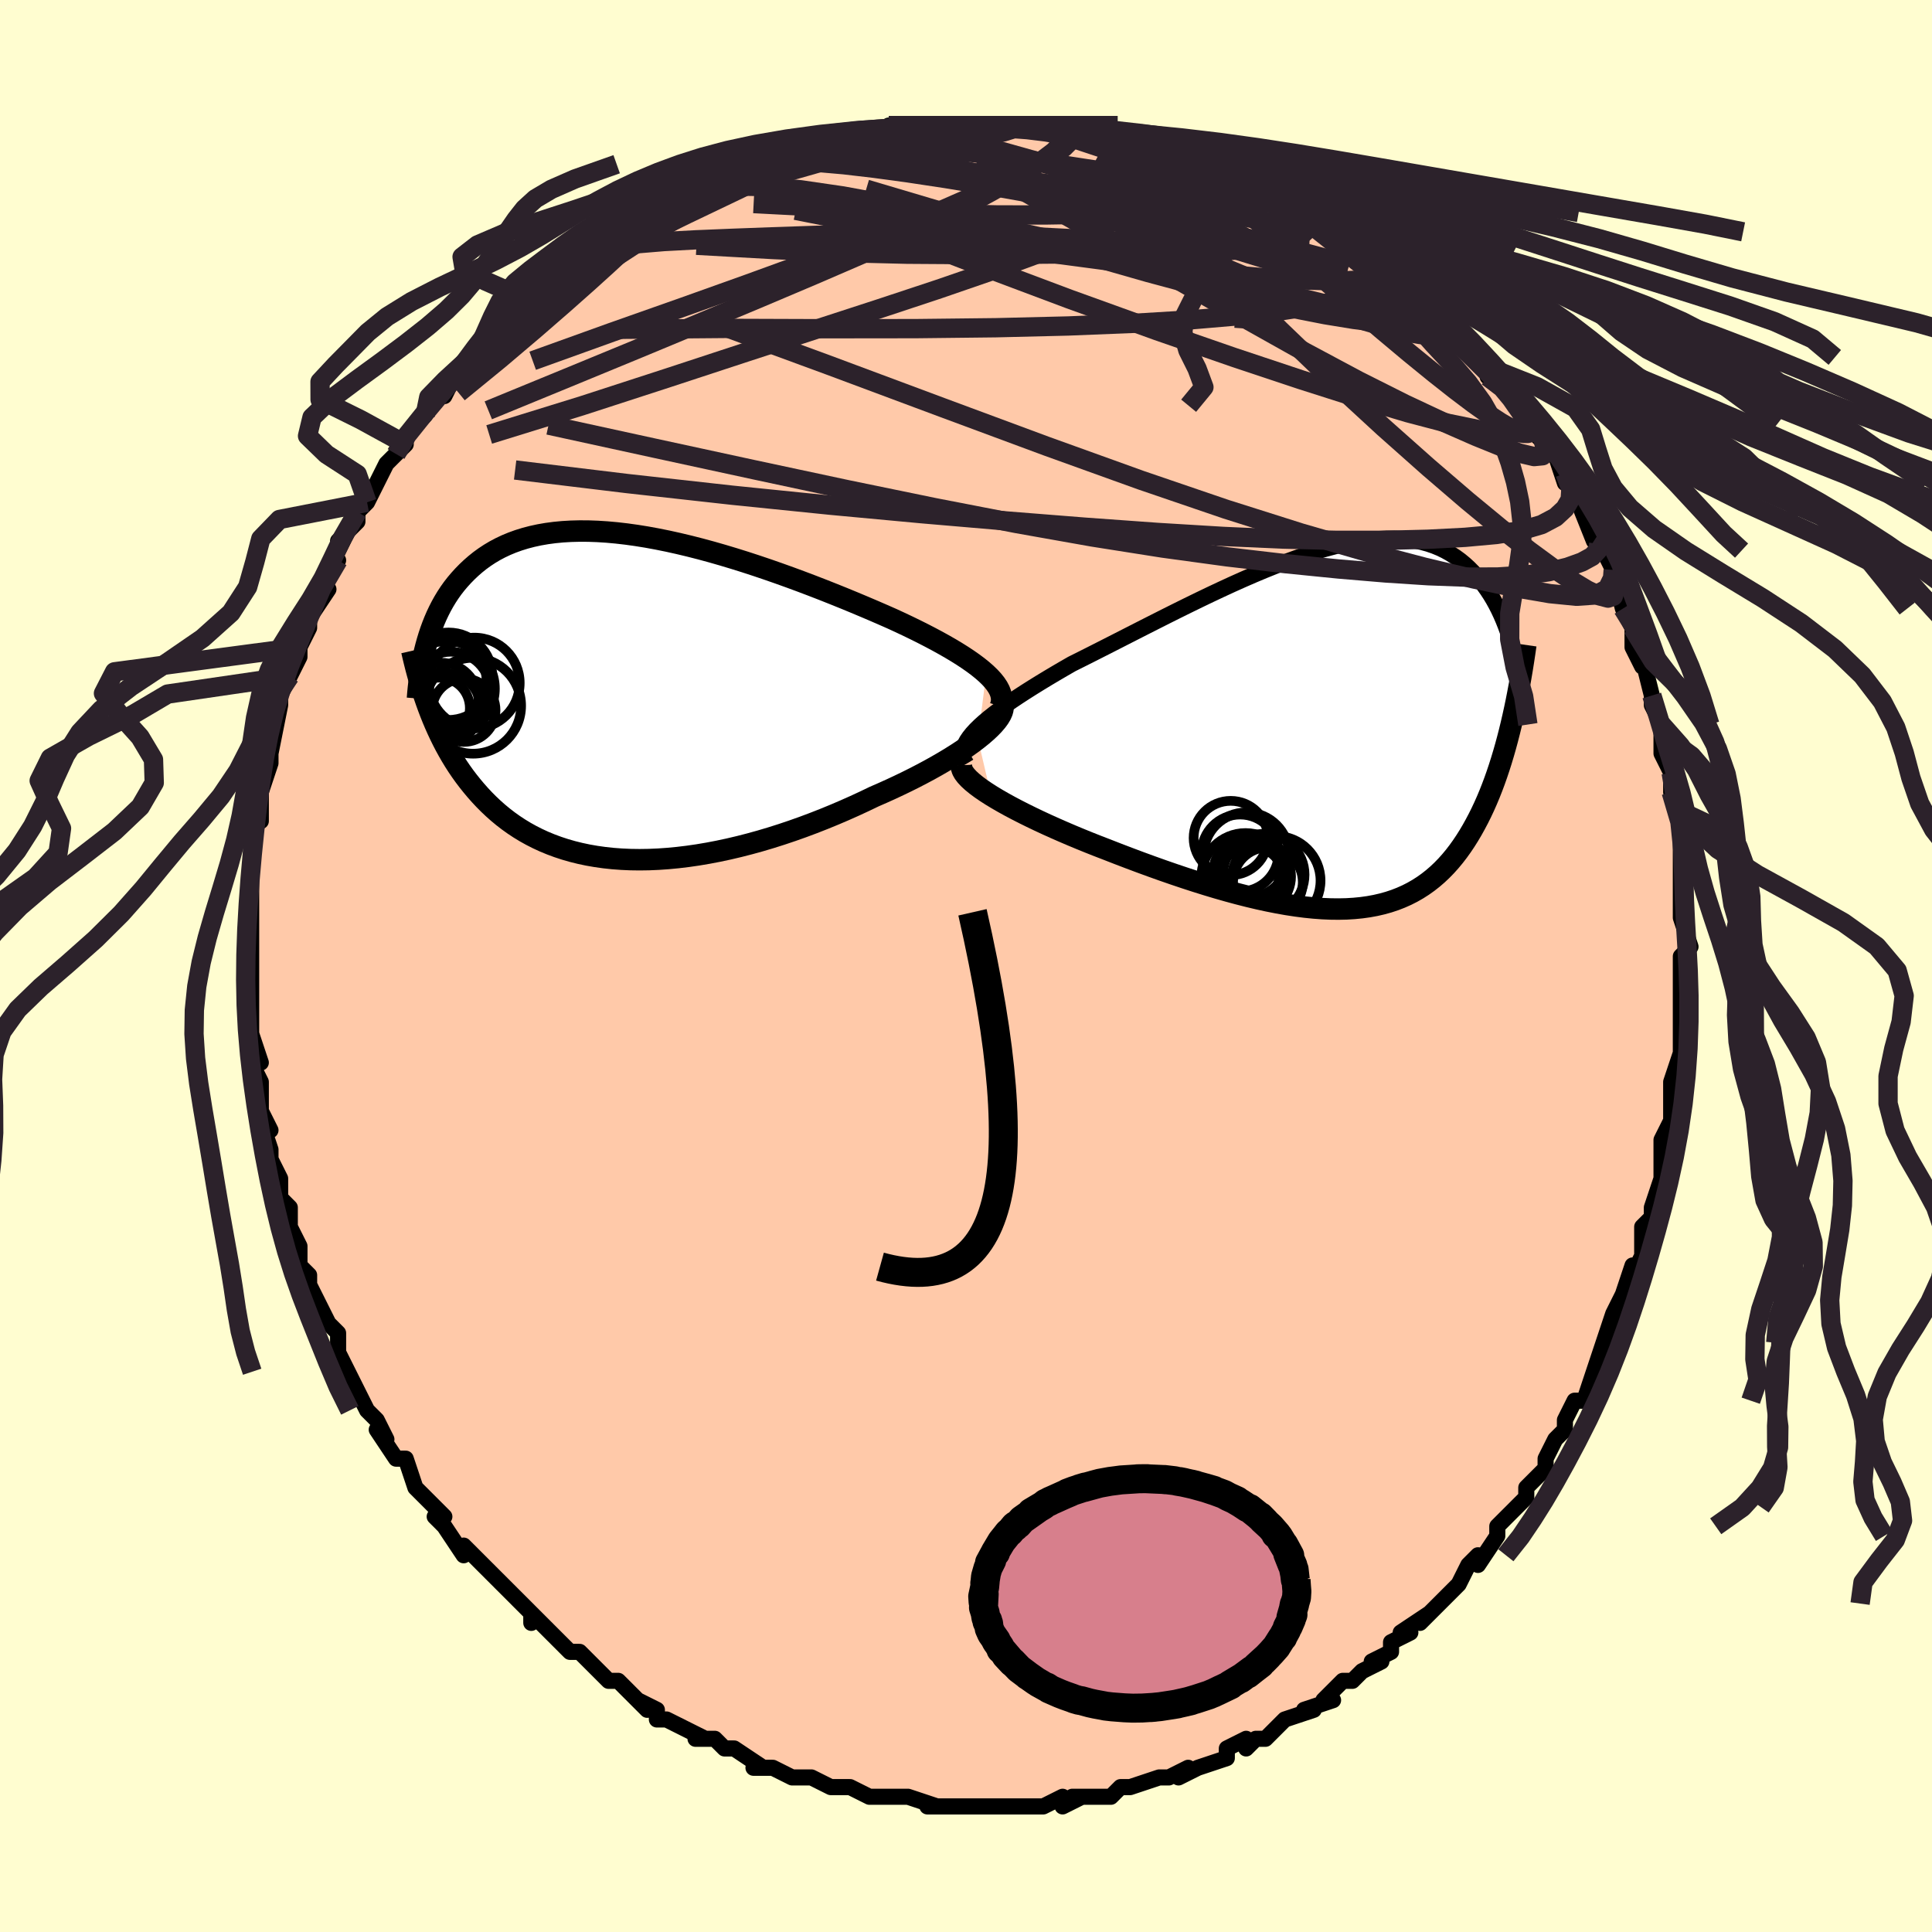 <svg viewBox="-100 -100 200 200" xmlns="http://www.w3.org/2000/svg" width="400" height="400" id="face-svg"><defs><clipPath id="leftEyeClipPath"><polyline points="37.496,-2.383,37.085,-2.742,36.632,-3.106,36.14,-3.473,35.609,-3.844,35.042,-4.219,34.44,-4.596,33.805,-4.977,33.138,-5.359,32.441,-5.745,31.715,-6.131,30.962,-6.52,30.184,-6.909,29.381,-7.299,28.556,-7.689,27.71,-8.078,26.773,-8.49,25.804,-8.91,24.805,-9.335,23.779,-9.765,22.727,-10.198,21.652,-10.631,20.557,-11.065,19.444,-11.496,18.317,-11.922,17.177,-12.343,16.026,-12.756,14.869,-13.16,13.707,-13.552,12.543,-13.932,11.379,-14.296,10.218,-14.645,9.062,-14.976,7.913,-15.288,6.774,-15.579,5.646,-15.848,4.532,-16.095,3.434,-16.317,2.353,-16.515,1.291,-16.686,0.25,-16.831,-0.769,-16.949,-1.765,-17.039,-2.736,-17.101,-3.681,-17.135,-4.6,-17.14,-5.491,-17.117,-6.354,-17.066,-7.188,-16.986,-7.992,-16.879,-8.768,-16.744,-9.513,-16.582,-10.229,-16.395,-10.915,-16.182,-11.572,-15.945,-12.199,-15.685,-12.798,-15.402,-13.369,-15.099,-13.913,-14.775,-14.43,-14.434,-14.921,-14.076,-15.387,-13.702,-15.83,-13.315,-16.251,-12.917,-16.651,-12.508,-17.031,-12.09,-17.392,-11.663,-17.734,-11.223,-18.056,-10.771,-18.36,-10.308,-18.646,-9.835,-18.914,-9.353,-19.165,-8.862,-19.401,-8.363,-19.62,-7.856,-19.824,-7.344,-20.014,-6.825,-20.189,-6.301,-20.351,-5.772,-20.499,-5.24,-20.254,1.125,-20.035,1.701,-19.806,2.273,-19.566,2.842,-19.315,3.406,-19.053,3.966,-18.78,4.522,-18.495,5.072,-18.197,5.616,-17.887,6.154,-17.564,6.685,-17.228,7.209,-16.878,7.725,-16.514,8.233,-16.135,8.732,-15.742,9.224,-15.334,9.711,-14.909,10.191,-14.467,10.664,-14.007,11.127,-13.528,11.58,-13.03,12.022,-12.512,12.451,-11.972,12.867,-11.412,13.267,-10.829,13.652,-10.224,14.02,-9.596,14.369,-8.945,14.699,-8.271,15.01,-7.573,15.299,-6.852,15.566,-6.107,15.811,-5.339,16.032,-4.547,16.229,-3.732,16.402,-2.895,16.548,-2.035,16.669,-1.153,16.764,-0.25,16.831,0.674,16.872,1.618,16.885,2.581,16.871,3.562,16.829,4.561,16.759,5.575,16.662,6.605,16.538,7.648,16.387,8.704,16.208,9.771,16.004,10.847,15.774,11.931,15.519,13.021,15.239,14.116,14.936,15.213,14.61,16.311,14.262,17.409,13.893,18.503,13.505,19.592,13.098,20.675,12.674,21.747,12.235,22.809,11.781,23.857,11.315,24.889,10.838,25.903,10.351,26.767,9.974,27.618,9.59,28.453,9.2,29.271,8.805,30.07,8.406,30.85,8.002,31.607,7.597,32.34,7.189,33.048,6.78,33.728,6.372,34.379,5.964,34.999,5.559,35.586,5.157,36.137,4.76,36.652,4.368"></polyline></clipPath><clipPath id="rightEyeClipPath"><polyline points="-38.172,0.235,-37.767,-0.164,-37.316,-0.571,-36.821,-0.988,-36.284,-1.412,-35.708,-1.846,-35.094,-2.287,-34.445,-2.737,-33.762,-3.194,-33.049,-3.658,-32.306,-4.129,-31.536,-4.606,-30.741,-5.089,-29.922,-5.576,-29.081,-6.068,-28.22,-6.564,-27.223,-7.062,-26.2,-7.577,-25.152,-8.108,-24.082,-8.652,-22.994,-9.207,-21.889,-9.771,-20.771,-10.341,-19.641,-10.914,-18.503,-11.489,-17.359,-12.061,-16.211,-12.629,-15.062,-13.19,-13.915,-13.741,-12.771,-14.28,-11.633,-14.805,-10.503,-15.311,-9.383,-15.798,-8.275,-16.263,-7.181,-16.704,-6.103,-17.119,-5.041,-17.506,-3.999,-17.864,-2.977,-18.19,-1.977,-18.483,-1,-18.742,-0.046,-18.967,0.882,-19.156,1.785,-19.308,2.661,-19.423,3.51,-19.501,4.331,-19.541,5.124,-19.544,5.889,-19.509,6.625,-19.438,7.332,-19.33,8.011,-19.186,8.661,-19.008,9.283,-18.796,9.877,-18.552,10.444,-18.276,10.984,-17.971,11.498,-17.639,11.987,-17.281,12.451,-16.898,12.892,-16.494,13.31,-16.07,13.706,-15.629,14.083,-15.173,14.44,-14.705,14.779,-14.227,15.101,-13.738,15.406,-13.233,15.693,-12.713,15.964,-12.181,16.219,-11.637,16.458,-11.082,16.682,-10.517,16.892,-9.944,17.087,-9.364,17.269,-8.777,17.438,-8.185,17.594,-7.588,17.739,-6.988,17.871,-6.385,17.267,-0.334,17.079,0.439,16.883,1.203,16.679,1.957,16.467,2.699,16.247,3.431,16.018,4.151,15.781,4.858,15.535,5.554,15.279,6.236,15.015,6.905,14.74,7.56,14.456,8.201,14.161,8.828,13.856,9.439,13.54,10.037,13.213,10.625,12.873,11.2,12.519,11.762,12.152,12.309,11.771,12.84,11.375,13.355,10.963,13.851,10.535,14.329,10.089,14.787,9.627,15.224,9.146,15.639,8.646,16.031,8.127,16.4,7.588,16.745,7.029,17.065,6.448,17.36,5.846,17.628,5.223,17.87,4.577,18.085,3.908,18.272,3.216,18.432,2.501,18.564,1.762,18.667,1,18.742,0.213,18.79,-0.597,18.808,-1.431,18.799,-2.288,18.762,-3.17,18.697,-4.074,18.605,-5.002,18.485,-5.952,18.34,-6.924,18.168,-7.918,17.971,-8.932,17.75,-9.966,17.505,-11.019,17.237,-12.09,16.947,-13.178,16.637,-14.28,16.306,-15.397,15.957,-16.526,15.59,-17.665,15.207,-18.813,14.809,-19.968,14.397,-21.126,13.974,-22.287,13.539,-23.447,13.096,-24.603,12.645,-25.522,12.291,-26.434,11.93,-27.335,11.564,-28.224,11.194,-29.1,10.819,-29.959,10.442,-30.801,10.063,-31.622,9.682,-32.419,9.3,-33.192,8.919,-33.936,8.539,-34.65,8.161,-35.329,7.786,-35.973,7.415,-36.576,7.05"></polyline></clipPath><filter id="fuzzy"><feTurbulence id="turbulence" baseFrequency="0.05" numOctaves="3" type="noise" result="noise"></feTurbulence><feDisplacementMap in="SourceGraphic" in2="noise" scale="2"></feDisplacementMap></filter><linearGradient id="rainbowGradient" x1="0%" y1="0%" x2="100%" y2="0%"><stop offset="0%" style="stop-color: rgb(233, 236, 239);  stop-opacity: 1"></stop><stop offset="50%" style="stop-color: rgb(255, 165, 0);  stop-opacity: 1"></stop><stop offset="100%" style="stop-color: rgb(0, 191, 255);  stop-opacity: 1"></stop></linearGradient></defs><title>That&#39;s an ugly face</title><desc>CREATED BY XUAN TANG, MORE INFO AT TXSTC55.GITHUB.IO</desc><rect x="-100" y="-100" width="100%" height="100%" opacity="1" fill="rgb(255, 253, 208)"></rect><polyline id="faceContour" points="74,1,74,1,74,5,74,2,74,6,74,7,74,9,74,9,74,9,73,12,73,12,73,16,72,18,72,19,72,19,72,21,72,22,71,25,71,26,70,27,70,29,70,27,70,30,69,32,69,31,68,34,68,34,67,36,66,39,66,39,65,42,66,40,65,42,64,45,63,45,62,47,62,48,61,49,61,49,60,51,60,52,58,54,58,54,58,55,57,56,56,57,55,58,55,59,53,62,53,61,52,62,51,64,51,64,49,66,47,68,48,67,45,69,46,69,44,70,44,71,42,72,43,72,41,73,40,74,39,74,38,75,37,76,38,76,35,77,36,77,33,78,31,80,30,80,29,81,29,80,27,81,27,82,27,82,24,83,22,84,23,83,21,84,20,84,20,84,17,85,16,85,16,85,15,86,12,86,11,86,12,86,10,87,10,86,8,87,8,87,4,87,5,87,3,87,2,87,1,87,-1,87,-2,87,-4,87,-3,87,-6,86,-6,86,-8,86,-7,86,-10,86,-10,86,-12,85,-13,85,-13,85,-14,85,-16,84,-18,84,-20,83,-20,83,-22,83,-21,83,-24,81,-24,81,-25,81,-26,80,-28,80,-27,80,-29,79,-31,78,-32,78,-32,77,-34,76,-33,77,-36,74,-37,74,-37,74,-37,74,-39,72,-40,71,-41,71,-41,71,-43,69,-45,67,-45,68,-45,67,-46,66,-47,65,-48,64,-49,63,-49,63,-52,60,-52,60,-52,61,-54,58,-55,57,-54,57,-56,55,-56,55,-57,54,-57,54,-58,51,-59,51,-61,48,-60,49,-61,47,-62,46,-63,44,-63,44,-64,42,-65,40,-65,40,-65,38,-65,38,-66,37,-67,35,-68,33,-68,33,-68,32,-69,31,-69,29,-69,29,-70,27,-70,25,-71,24,-71,23,-71,22,-72,20,-72,19,-73,16,-72,17,-73,15,-73,12,-74,10,-73,10,-74,7,-74,8,-74,5,-74,6,-74,4,-74,3,-74,3,-74,1,-74,0,-74,-3,-74,-5,-74,-6,-74,-8,-74,-8,-74,-10,-74,-11,-74,-13,-74,-13,-74,-15,-73,-15,-73,-15,-73,-21,-73,-18,-72,-21,-72,-24,-72,-22,-71,-27,-71,-27,-71,-27,-71,-28,-70,-30,-70,-30,-69,-32,-69,-33,-68,-35,-68,-36,-66,-39,-67,-39,-66,-41,-65,-42,-66,-41,-64,-45,-65,-44,-63,-46,-63,-47,-62,-48,-62,-48,-61,-50,-60,-52,-60,-52,-59,-53,-58,-54,-58,-55,-56,-57,-56,-57,-55,-59,-54,-59,-53,-61,-52,-62,-52,-62,-51,-63,-49,-65,-50,-65,-49,-65,-46,-68,-46,-68,-45,-69,-44,-70,-44,-70,-43,-71,-41,-72,-41,-72,-40,-73,-38,-74,-38,-75,-37,-75,-35,-76,-34,-76,-33,-77,-33,-77,-32,-78,-30,-79,-29,-80,-27,-81,-28,-80,-26,-81,-26,-81,-24,-82,-22,-83,-22,-83,-20,-83,-18,-84,-17,-84,-17,-84,-15,-85,-15,-85,-12,-85,-11,-86,-11,-86,-8,-86,-8,-86,-8,-87,-6,-87,-6,-87,-4,-87,-2,-87,-2,-87,0,-87,0,-87,1,-87,3,-87,7,-87,8,-87,8,-87,8,-87,10,-87,11,-87,14,-86,12,-86,16,-85,14,-86,15,-85,17,-85,19,-85,21,-84,21,-84,22,-84,23,-83,24,-83,26,-83,26,-83,28,-81,28,-81,31,-80,31,-80,33,-79,33,-79,35,-78,37,-77,35,-78,36,-77,39,-76,39,-76,41,-74,42,-73,42,-74,44,-72,45,-71,45,-71,46,-70,46,-70,48,-69,49,-68,50,-67,50,-66,52,-65,52,-64,53,-63,54,-62,54,-61,56,-60,57,-58,57,-58,58,-56,60,-54,59,-56,60,-54,61,-53,62,-50,62,-51,63,-49,64,-47,63,-49,65,-44,66,-44,66,-43,67,-41,67,-41,67,-41,68,-37,68,-37,69,-35,69,-35,69,-33,70,-31,70,-32,71,-28,71,-27,72,-25,72,-24,72,-23,72,-22,73,-20,73,-19,73,-18,74,-16,74,-15,74,-15,74,-11,74,-12,74,-9,74,-8,74,-6,74,-8,74,-5,75,-2,74,-1,74,1,74,1" fill="#ffc9a9" stroke="black" stroke-width="1.667" stroke-linejoin="round" filter="url(#fuzzy)"></polyline><g transform="translate(39.179 -24.702)"><polyline id="rightCountour" points="-38.172,0.235,-37.767,-0.164,-37.316,-0.571,-36.821,-0.988,-36.284,-1.412,-35.708,-1.846,-35.094,-2.287,-34.445,-2.737,-33.762,-3.194,-33.049,-3.658,-32.306,-4.129,-31.536,-4.606,-30.741,-5.089,-29.922,-5.576,-29.081,-6.068,-28.22,-6.564,-27.223,-7.062,-26.2,-7.577,-25.152,-8.108,-24.082,-8.652,-22.994,-9.207,-21.889,-9.771,-20.771,-10.341,-19.641,-10.914,-18.503,-11.489,-17.359,-12.061,-16.211,-12.629,-15.062,-13.19,-13.915,-13.741,-12.771,-14.28,-11.633,-14.805,-10.503,-15.311,-9.383,-15.798,-8.275,-16.263,-7.181,-16.704,-6.103,-17.119,-5.041,-17.506,-3.999,-17.864,-2.977,-18.19,-1.977,-18.483,-1,-18.742,-0.046,-18.967,0.882,-19.156,1.785,-19.308,2.661,-19.423,3.51,-19.501,4.331,-19.541,5.124,-19.544,5.889,-19.509,6.625,-19.438,7.332,-19.33,8.011,-19.186,8.661,-19.008,9.283,-18.796,9.877,-18.552,10.444,-18.276,10.984,-17.971,11.498,-17.639,11.987,-17.281,12.451,-16.898,12.892,-16.494,13.31,-16.07,13.706,-15.629,14.083,-15.173,14.44,-14.705,14.779,-14.227,15.101,-13.738,15.406,-13.233,15.693,-12.713,15.964,-12.181,16.219,-11.637,16.458,-11.082,16.682,-10.517,16.892,-9.944,17.087,-9.364,17.269,-8.777,17.438,-8.185,17.594,-7.588,17.739,-6.988,17.871,-6.385,17.267,-0.334,17.079,0.439,16.883,1.203,16.679,1.957,16.467,2.699,16.247,3.431,16.018,4.151,15.781,4.858,15.535,5.554,15.279,6.236,15.015,6.905,14.74,7.56,14.456,8.201,14.161,8.828,13.856,9.439,13.54,10.037,13.213,10.625,12.873,11.2,12.519,11.762,12.152,12.309,11.771,12.84,11.375,13.355,10.963,13.851,10.535,14.329,10.089,14.787,9.627,15.224,9.146,15.639,8.646,16.031,8.127,16.4,7.588,16.745,7.029,17.065,6.448,17.36,5.846,17.628,5.223,17.87,4.577,18.085,3.908,18.272,3.216,18.432,2.501,18.564,1.762,18.667,1,18.742,0.213,18.79,-0.597,18.808,-1.431,18.799,-2.288,18.762,-3.17,18.697,-4.074,18.605,-5.002,18.485,-5.952,18.34,-6.924,18.168,-7.918,17.971,-8.932,17.75,-9.966,17.505,-11.019,17.237,-12.09,16.947,-13.178,16.637,-14.28,16.306,-15.397,15.957,-16.526,15.59,-17.665,15.207,-18.813,14.809,-19.968,14.397,-21.126,13.974,-22.287,13.539,-23.447,13.096,-24.603,12.645,-25.522,12.291,-26.434,11.93,-27.335,11.564,-28.224,11.194,-29.1,10.819,-29.959,10.442,-30.801,10.063,-31.622,9.682,-32.419,9.3,-33.192,8.919,-33.936,8.539,-34.65,8.161,-35.329,7.786,-35.973,7.415,-36.576,7.05" fill="white" stroke="white" stroke-width="0" stroke-linejoin="round" filter="url(#fuzzy)"></polyline></g><g transform="translate(-35.409 -27.887)"><polyline id="leftCountour" points="37.496,-2.383,37.085,-2.742,36.632,-3.106,36.14,-3.473,35.609,-3.844,35.042,-4.219,34.44,-4.596,33.805,-4.977,33.138,-5.359,32.441,-5.745,31.715,-6.131,30.962,-6.52,30.184,-6.909,29.381,-7.299,28.556,-7.689,27.71,-8.078,26.773,-8.49,25.804,-8.91,24.805,-9.335,23.779,-9.765,22.727,-10.198,21.652,-10.631,20.557,-11.065,19.444,-11.496,18.317,-11.922,17.177,-12.343,16.026,-12.756,14.869,-13.16,13.707,-13.552,12.543,-13.932,11.379,-14.296,10.218,-14.645,9.062,-14.976,7.913,-15.288,6.774,-15.579,5.646,-15.848,4.532,-16.095,3.434,-16.317,2.353,-16.515,1.291,-16.686,0.25,-16.831,-0.769,-16.949,-1.765,-17.039,-2.736,-17.101,-3.681,-17.135,-4.6,-17.14,-5.491,-17.117,-6.354,-17.066,-7.188,-16.986,-7.992,-16.879,-8.768,-16.744,-9.513,-16.582,-10.229,-16.395,-10.915,-16.182,-11.572,-15.945,-12.199,-15.685,-12.798,-15.402,-13.369,-15.099,-13.913,-14.775,-14.43,-14.434,-14.921,-14.076,-15.387,-13.702,-15.83,-13.315,-16.251,-12.917,-16.651,-12.508,-17.031,-12.09,-17.392,-11.663,-17.734,-11.223,-18.056,-10.771,-18.36,-10.308,-18.646,-9.835,-18.914,-9.353,-19.165,-8.862,-19.401,-8.363,-19.62,-7.856,-19.824,-7.344,-20.014,-6.825,-20.189,-6.301,-20.351,-5.772,-20.499,-5.24,-20.254,1.125,-20.035,1.701,-19.806,2.273,-19.566,2.842,-19.315,3.406,-19.053,3.966,-18.78,4.522,-18.495,5.072,-18.197,5.616,-17.887,6.154,-17.564,6.685,-17.228,7.209,-16.878,7.725,-16.514,8.233,-16.135,8.732,-15.742,9.224,-15.334,9.711,-14.909,10.191,-14.467,10.664,-14.007,11.127,-13.528,11.58,-13.03,12.022,-12.512,12.451,-11.972,12.867,-11.412,13.267,-10.829,13.652,-10.224,14.02,-9.596,14.369,-8.945,14.699,-8.271,15.01,-7.573,15.299,-6.852,15.566,-6.107,15.811,-5.339,16.032,-4.547,16.229,-3.732,16.402,-2.895,16.548,-2.035,16.669,-1.153,16.764,-0.25,16.831,0.674,16.872,1.618,16.885,2.581,16.871,3.562,16.829,4.561,16.759,5.575,16.662,6.605,16.538,7.648,16.387,8.704,16.208,9.771,16.004,10.847,15.774,11.931,15.519,13.021,15.239,14.116,14.936,15.213,14.61,16.311,14.262,17.409,13.893,18.503,13.505,19.592,13.098,20.675,12.674,21.747,12.235,22.809,11.781,23.857,11.315,24.889,10.838,25.903,10.351,26.767,9.974,27.618,9.59,28.453,9.2,29.271,8.805,30.07,8.406,30.85,8.002,31.607,7.597,32.34,7.189,33.048,6.78,33.728,6.372,34.379,5.964,34.999,5.559,35.586,5.157,36.137,4.76,36.652,4.368" fill="white" stroke="white" stroke-width="0" stroke-linejoin="round" filter="url(#fuzzy)"></polyline></g><g transform="translate(39.179 -24.702)"><polyline id="rightUpper" points="-39.141,3.773,-39.334,3.45,-39.456,3.121,-39.508,2.787,-39.495,2.445,-39.418,2.097,-39.281,1.741,-39.085,1.377,-38.833,1.005,-38.528,0.624,-38.172,0.235,-37.767,-0.164,-37.316,-0.571,-36.821,-0.988,-36.284,-1.412,-35.708,-1.846,-35.094,-2.287,-34.445,-2.737,-33.762,-3.194,-33.049,-3.658,-32.306,-4.129,-31.536,-4.606,-30.741,-5.089,-29.922,-5.576,-29.081,-6.068,-28.22,-6.564,-27.223,-7.062,-26.2,-7.577,-25.152,-8.108,-24.082,-8.652,-22.994,-9.207,-21.889,-9.771,-20.771,-10.341,-19.641,-10.914,-18.503,-11.489,-17.359,-12.061,-16.211,-12.629,-15.062,-13.19,-13.915,-13.741,-12.771,-14.28,-11.633,-14.805,-10.503,-15.311,-9.383,-15.798,-8.275,-16.263,-7.181,-16.704,-6.103,-17.119,-5.041,-17.506,-3.999,-17.864,-2.977,-18.19,-1.977,-18.483,-1,-18.742,-0.046,-18.967,0.882,-19.156,1.785,-19.308,2.661,-19.423,3.51,-19.501,4.331,-19.541,5.124,-19.544,5.889,-19.509,6.625,-19.438,7.332,-19.33,8.011,-19.186,8.661,-19.008,9.283,-18.796,9.877,-18.552,10.444,-18.276,10.984,-17.971,11.498,-17.639,11.987,-17.281,12.451,-16.898,12.892,-16.494,13.31,-16.07,13.706,-15.629,14.083,-15.173,14.44,-14.705,14.779,-14.227,15.101,-13.738,15.406,-13.233,15.693,-12.713,15.964,-12.181,16.219,-11.637,16.458,-11.082,16.682,-10.517,16.892,-9.944,17.087,-9.364,17.269,-8.777,17.438,-8.185,17.594,-7.588,17.739,-6.988,17.871,-6.385,17.993,-5.78,18.104,-5.174,18.205,-4.568,18.296,-3.963,18.377,-3.358,18.45,-2.754,18.514,-2.153,18.569,-1.553,18.617,-0.956,18.657,-0.362" fill="none" stroke="black" stroke-width="1.667" stroke-linejoin="round" filter="url(#fuzzy)"></polyline><polyline id="rightLower" points="-39.654,3.912,-39.645,4.166,-39.559,4.436,-39.4,4.722,-39.172,5.021,-38.879,5.334,-38.525,5.658,-38.114,5.993,-37.65,6.338,-37.136,6.69,-36.576,7.05,-35.973,7.415,-35.329,7.786,-34.65,8.161,-33.936,8.539,-33.192,8.919,-32.419,9.3,-31.622,9.682,-30.801,10.063,-29.959,10.442,-29.1,10.819,-28.224,11.194,-27.335,11.564,-26.434,11.93,-25.522,12.291,-24.603,12.645,-23.447,13.096,-22.287,13.539,-21.126,13.974,-19.968,14.397,-18.813,14.809,-17.665,15.207,-16.526,15.59,-15.397,15.957,-14.28,16.306,-13.178,16.637,-12.09,16.947,-11.019,17.237,-9.966,17.505,-8.932,17.75,-7.918,17.971,-6.924,18.168,-5.952,18.34,-5.002,18.485,-4.074,18.605,-3.17,18.697,-2.288,18.762,-1.431,18.799,-0.597,18.808,0.213,18.79,1,18.742,1.762,18.667,2.501,18.564,3.216,18.432,3.908,18.272,4.577,18.085,5.223,17.87,5.846,17.628,6.448,17.36,7.029,17.065,7.588,16.745,8.127,16.4,8.646,16.031,9.146,15.639,9.627,15.224,10.089,14.787,10.535,14.329,10.963,13.851,11.375,13.355,11.771,12.84,12.152,12.309,12.519,11.762,12.873,11.2,13.213,10.625,13.54,10.037,13.856,9.439,14.161,8.828,14.456,8.201,14.74,7.56,15.015,6.905,15.279,6.236,15.535,5.554,15.781,4.858,16.018,4.151,16.247,3.431,16.467,2.699,16.679,1.957,16.883,1.203,17.079,0.439,17.267,-0.334,17.448,-1.118,17.622,-1.91,17.789,-2.711,17.948,-3.521,18.102,-4.338,18.248,-5.164,18.389,-5.996,18.523,-6.836,18.651,-7.682,18.774,-8.535" fill="none" stroke="black" stroke-width="2.222" stroke-linejoin="round" filter="url(#fuzzy)"></polyline><!--[--><circle r="4.616" cx="-7.094" cy="15.865" stroke="black" fill="none" stroke-width="1" filter="url(#fuzzy)" clip-path="url(#rightEyeClipPath)"></circle><circle r="3.985" cx="-10.802" cy="13.006" stroke="black" fill="none" stroke-width="1" filter="url(#fuzzy)" clip-path="url(#rightEyeClipPath)"></circle><circle r="3.61" cx="-7.924" cy="16.031" stroke="black" fill="none" stroke-width="1" filter="url(#fuzzy)" clip-path="url(#rightEyeClipPath)"></circle><circle r="3.843" cx="-11.773" cy="11.449" stroke="black" fill="none" stroke-width="1" filter="url(#fuzzy)" clip-path="url(#rightEyeClipPath)"></circle><circle r="3.444" cx="-10.147" cy="15.007" stroke="black" fill="none" stroke-width="1" filter="url(#fuzzy)" clip-path="url(#rightEyeClipPath)"></circle><circle r="4.582" cx="-10.239" cy="15.521" stroke="black" fill="none" stroke-width="1" filter="url(#fuzzy)" clip-path="url(#rightEyeClipPath)"></circle><circle r="4.426" cx="-10.155" cy="13.229" stroke="black" fill="none" stroke-width="1" filter="url(#fuzzy)" clip-path="url(#rightEyeClipPath)"></circle><circle r="4.219" cx="-8.351" cy="15.245" stroke="black" fill="none" stroke-width="1" filter="url(#fuzzy)" clip-path="url(#rightEyeClipPath)"></circle><circle r="3.689" cx="-9.219" cy="15.439" stroke="black" fill="none" stroke-width="1" filter="url(#fuzzy)" clip-path="url(#rightEyeClipPath)"></circle><circle r="3.407" cx="-9.643" cy="15.742" stroke="black" fill="none" stroke-width="1" filter="url(#fuzzy)" clip-path="url(#rightEyeClipPath)"></circle><!--]--></g><g transform="translate(-35.409 -27.887)"><polyline id="leftUpper" points="38.977,0.989,39.069,0.668,39.103,0.345,39.081,0.018,39.004,-0.313,38.875,-0.648,38.695,-0.986,38.466,-1.329,38.188,-1.676,37.864,-2.028,37.496,-2.383,37.085,-2.742,36.632,-3.106,36.14,-3.473,35.609,-3.844,35.042,-4.219,34.44,-4.596,33.805,-4.977,33.138,-5.359,32.441,-5.745,31.715,-6.131,30.962,-6.52,30.184,-6.909,29.381,-7.299,28.556,-7.689,27.71,-8.078,26.773,-8.49,25.804,-8.91,24.805,-9.335,23.779,-9.765,22.727,-10.198,21.652,-10.631,20.557,-11.065,19.444,-11.496,18.317,-11.922,17.177,-12.343,16.026,-12.756,14.869,-13.16,13.707,-13.552,12.543,-13.932,11.379,-14.296,10.218,-14.645,9.062,-14.976,7.913,-15.288,6.774,-15.579,5.646,-15.848,4.532,-16.095,3.434,-16.317,2.353,-16.515,1.291,-16.686,0.25,-16.831,-0.769,-16.949,-1.765,-17.039,-2.736,-17.101,-3.681,-17.135,-4.6,-17.14,-5.491,-17.117,-6.354,-17.066,-7.188,-16.986,-7.992,-16.879,-8.768,-16.744,-9.513,-16.582,-10.229,-16.395,-10.915,-16.182,-11.572,-15.945,-12.199,-15.685,-12.798,-15.402,-13.369,-15.099,-13.913,-14.775,-14.43,-14.434,-14.921,-14.076,-15.387,-13.702,-15.83,-13.315,-16.251,-12.917,-16.651,-12.508,-17.031,-12.09,-17.392,-11.663,-17.734,-11.223,-18.056,-10.771,-18.36,-10.308,-18.646,-9.835,-18.914,-9.353,-19.165,-8.862,-19.401,-8.363,-19.62,-7.856,-19.824,-7.344,-20.014,-6.825,-20.189,-6.301,-20.351,-5.772,-20.499,-5.24,-20.636,-4.704,-20.76,-4.166,-20.872,-3.625,-20.974,-3.082,-21.065,-2.538,-21.146,-1.993,-21.217,-1.447,-21.278,-0.901,-21.331,-0.354,-21.375,0.192" fill="none" stroke="black" stroke-width="2.222" stroke-linejoin="round" filter="url(#fuzzy)"></polyline><polyline id="leftLower" points="39.249,1.036,39.234,1.301,39.157,1.584,39.022,1.885,38.832,2.203,38.588,2.535,38.293,2.88,37.95,3.238,37.56,3.606,37.127,3.983,36.652,4.368,36.137,4.76,35.586,5.157,34.999,5.559,34.379,5.964,33.728,6.372,33.048,6.78,32.34,7.189,31.607,7.597,30.85,8.002,30.07,8.406,29.271,8.805,28.453,9.2,27.618,9.59,26.767,9.974,25.903,10.351,24.889,10.838,23.857,11.315,22.809,11.781,21.747,12.235,20.675,12.674,19.592,13.098,18.503,13.505,17.409,13.893,16.311,14.262,15.213,14.61,14.116,14.936,13.021,15.239,11.931,15.519,10.847,15.774,9.771,16.004,8.704,16.208,7.648,16.387,6.605,16.538,5.575,16.662,4.561,16.759,3.562,16.829,2.581,16.871,1.618,16.885,0.674,16.872,-0.25,16.831,-1.153,16.764,-2.035,16.669,-2.895,16.548,-3.732,16.402,-4.547,16.229,-5.339,16.032,-6.107,15.811,-6.852,15.566,-7.573,15.299,-8.271,15.01,-8.945,14.699,-9.596,14.369,-10.224,14.02,-10.829,13.652,-11.412,13.267,-11.972,12.867,-12.512,12.451,-13.03,12.022,-13.528,11.58,-14.007,11.127,-14.467,10.664,-14.909,10.191,-15.334,9.711,-15.742,9.224,-16.135,8.732,-16.514,8.233,-16.878,7.725,-17.228,7.209,-17.564,6.685,-17.887,6.154,-18.197,5.616,-18.495,5.072,-18.78,4.522,-19.053,3.966,-19.315,3.406,-19.566,2.842,-19.806,2.273,-20.035,1.701,-20.254,1.125,-20.464,0.547,-20.664,-0.034,-20.855,-0.617,-21.037,-1.202,-21.211,-1.788,-21.376,-2.376,-21.534,-2.966,-21.683,-3.556,-21.826,-4.147,-21.961,-4.739" fill="none" stroke="black" stroke-width="2.222" stroke-linejoin="round" filter="url(#fuzzy)"></polyline><!--[--><circle r="3.156" cx="-19.106" cy="1.19" stroke="black" fill="none" stroke-width="1" filter="url(#fuzzy)" clip-path="url(#leftEyeClipPath)"></circle><circle r="4.527" cx="-18.156" cy="-2.11" stroke="black" fill="none" stroke-width="1" filter="url(#fuzzy)" clip-path="url(#leftEyeClipPath)"></circle><circle r="4.932" cx="-18.294" cy="-0.826" stroke="black" fill="none" stroke-width="1" filter="url(#fuzzy)" clip-path="url(#leftEyeClipPath)"></circle><circle r="4.965" cx="-15.611" cy="0.944" stroke="black" fill="none" stroke-width="1" filter="url(#fuzzy)" clip-path="url(#leftEyeClipPath)"></circle><circle r="4.699" cx="-15.489" cy="-1.407" stroke="black" fill="none" stroke-width="1" filter="url(#fuzzy)" clip-path="url(#leftEyeClipPath)"></circle><circle r="3.878" cx="-18.945" cy="0.374" stroke="black" fill="none" stroke-width="1" filter="url(#fuzzy)" clip-path="url(#leftEyeClipPath)"></circle><circle r="3.278" cx="-16.572" cy="1.412" stroke="black" fill="none" stroke-width="1" filter="url(#fuzzy)" clip-path="url(#leftEyeClipPath)"></circle><circle r="4.271" cx="-18.492" cy="-1.603" stroke="black" fill="none" stroke-width="1" filter="url(#fuzzy)" clip-path="url(#leftEyeClipPath)"></circle><circle r="3.545" cx="-18.398" cy="1.157" stroke="black" fill="none" stroke-width="1" filter="url(#fuzzy)" clip-path="url(#leftEyeClipPath)"></circle><circle r="4.114" cx="-17.928" cy="-0.531" stroke="black" fill="none" stroke-width="1" filter="url(#fuzzy)" clip-path="url(#leftEyeClipPath)"></circle><!--]--></g><g id="hairs"><!--[--><polyline points="59,-56,59.74,-54.463,59.995,-53.394,59.685,-52.821,58.81,-52.735,57.378,-53.07,55.378,-53.774,52.765,-54.834,49.477,-56.277,45.449,-58.166,40.648,-60.576,35.075,-63.555,28.736,-67.109,21.603,-71.209,13.58,-75.838,4.465,-81.062" fill="none" stroke="rgb(44, 34, 43)" stroke-width="2" stroke-linejoin="round" filter="url(#fuzzy)"></polyline><polyline points="-43,-71,-41.625,-71.727,-40.611,-72.386,-39.573,-73.134,-38.49,-73.907,-37.397,-74.63,-36.329,-75.267,-35.326,-75.818,-34.429,-76.299,-33.66,-76.73,-33.026,-77.115,-32.536,-77.442,-32.209,-77.676,-32.082,-77.771,-32.191,-77.685,-32.561,-77.397,-33.197,-76.913,-34.097,-76.254,-35.26,-75.434,-36.705,-74.443,-38.448,-73.252,-40.507,-71.83,-42.955,-70.119" fill="none" stroke="rgb(44, 34, 43)" stroke-width="2" stroke-linejoin="round" filter="url(#fuzzy)"></polyline><polyline points="42,-73,42.583,-73.043,43.56,-72.313,44.454,-71.53,45.23,-70.845,45.956,-70.233,46.673,-69.647,47.369,-69.065,47.995,-68.497,48.499,-67.979,48.834,-67.555,48.97,-67.268,48.883,-67.15,48.555,-67.231,47.969,-67.53,47.111,-68.06,45.979,-68.823,44.585,-69.814,42.946,-71.035,41.032,-72.52,38.711,-74.36,35.867,-76.626" fill="none" stroke="rgb(44, 34, 43)" stroke-width="2" stroke-linejoin="round" filter="url(#fuzzy)"></polyline><polyline points="22,-84,23.011,-83.372,24.112,-83.064,25.171,-82.753,26.141,-82.339,27.02,-81.866,27.784,-81.413,28.381,-81.039,28.75,-80.768,28.85,-80.604,28.655,-80.549,28.147,-80.612,27.301,-80.809,26.092,-81.148,24.505,-81.621,22.526,-82.209,20.152,-82.892,17.405,-83.671,14.341,-84.589,10.963,-85.709" fill="none" stroke="rgb(44, 34, 43)" stroke-width="2" stroke-linejoin="round" filter="url(#fuzzy)"></polyline><polyline points="67,-41,66.934,-40.151,66.388,-39.042,65.16,-38.408,63.187,-38.275,60.442,-38.546,56.915,-39.151,52.599,-40.06,47.476,-41.279,41.519,-42.846,34.681,-44.825,26.902,-47.288,18.13,-50.283,8.35,-53.806,-2.417,-57.8,-14.169,-62.183,-27.018,-66.906" fill="none" stroke="rgb(44, 34, 43)" stroke-width="2" stroke-linejoin="round" filter="url(#fuzzy)"></polyline><polyline points="46,-70,47.425,-69.102,48.117,-68.315,48.273,-67.652,47.993,-67.131,47.3,-66.762,46.186,-66.553,44.639,-66.509,42.645,-66.632,40.177,-66.93,37.187,-67.418,33.613,-68.119,29.398,-69.06,24.497,-70.27,18.895,-71.773,12.605,-73.572,5.66,-75.636,-1.933,-77.924,-10.33,-80.415" fill="none" stroke="rgb(44, 34, 43)" stroke-width="2" stroke-linejoin="round" filter="url(#fuzzy)"></polyline><polyline points="42,-74,43.311,-72.55,43.663,-71.77,43.342,-71.364,42.525,-71.147,41.269,-71.021,39.539,-70.951,37.249,-70.946,34.304,-71.039,30.632,-71.266,26.182,-71.658,20.923,-72.227,14.832,-72.974,7.894,-73.896,0.122,-75.015,-8.428,-76.402,-17.633,-78.229" fill="none" stroke="rgb(44, 34, 43)" stroke-width="2" stroke-linejoin="round" filter="url(#fuzzy)"></polyline><polyline points="-4,-87,-2.597,-87,-1.565,-87,-0.583,-87,0.477,-87,1.657,-87,2.868,-86.999,3.941,-86.995,4.727,-86.982,5.163,-86.949,5.27,-86.879,5.092,-86.757,4.644,-86.576,3.892,-86.346,2.769,-86.089,1.214,-85.827,-0.805,-85.567,-3.28,-85.301,-6.183,-85.011,-9.482,-84.678,-13.157,-84.284" fill="none" stroke="rgb(44, 34, 43)" stroke-width="2" stroke-linejoin="round" filter="url(#fuzzy)"></polyline><polyline points="26,-83,27.371,-81.695,28.352,-80.983,29.107,-80.478,29.561,-80.059,29.673,-79.687,29.413,-79.356,28.753,-79.076,27.681,-78.846,26.206,-78.653,24.344,-78.474,22.087,-78.293,19.394,-78.111,16.203,-77.944,12.461,-77.815,8.142,-77.744,3.249,-77.752,-2.195,-77.873,-8.176,-78.144,-14.729,-78.55,-21.983,-78.928" fill="none" stroke="rgb(44, 34, 43)" stroke-width="2" stroke-linejoin="round" filter="url(#fuzzy)"></polyline><polyline points="8,-87,8.483,-86.952,9.292,-86.733,9.906,-86.309,10.1,-85.731,9.821,-85.06,9.102,-84.316,8.008,-83.486,6.589,-82.54,4.844,-81.453,2.723,-80.211,0.144,-78.81,-2.964,-77.25,-6.642,-75.525,-10.899,-73.626,-15.74,-71.535,-21.183,-69.228,-27.251,-66.685,-33.97,-63.893,-41.364,-60.846,-49.451,-57.524" fill="none" stroke="rgb(44, 34, 43)" stroke-width="2" stroke-linejoin="round" filter="url(#fuzzy)"></polyline><polyline points="-37,-75,-35.472,-75.672,-34.473,-76.119,-33.79,-76.505,-33.263,-76.858,-32.831,-77.144,-32.538,-77.29,-32.477,-77.212,-32.725,-76.853,-33.316,-76.196,-34.246,-75.255,-35.507,-74.044,-37.116,-72.552,-39.13,-70.729,-41.623,-68.518,-44.648,-65.889,-48.241,-62.842,-52.525,-59.335" fill="none" stroke="rgb(44, 34, 43)" stroke-width="2" stroke-linejoin="round" filter="url(#fuzzy)"></polyline><polyline points="-17,-84,-15.388,-84.594,-13.658,-84.818,-11.666,-84.92,-9.517,-84.941,-7.269,-84.879,-4.939,-84.741,-2.523,-84.541,-0.001,-84.283,2.64,-83.969,5.395,-83.599,8.227,-83.187,11.078,-82.753,13.887,-82.322,16.615,-81.907,19.271,-81.503,21.899,-81.092,24.536,-80.654,27.113,-80.201,29.392,-79.792,31.172,-79.47" fill="none" stroke="rgb(44, 34, 43)" stroke-width="2" stroke-linejoin="round" filter="url(#fuzzy)"></polyline><polyline points="58,-56,58.776,-55.238,58.359,-55.219,57.306,-55.193,55.624,-55.219,53.195,-55.501,49.926,-56.17,45.77,-57.262,40.71,-58.767,34.736,-60.67,27.806,-62.979,19.827,-65.745,10.695,-69.041,0.375,-72.916,-11.095,-77.336" fill="none" stroke="rgb(44, 34, 43)" stroke-width="2" stroke-linejoin="round" filter="url(#fuzzy)"></polyline><polyline points="16,-85,15.246,-85.328,16.059,-85.07,17.616,-84.625,19.407,-84.087,21.18,-83.494,22.863,-82.87,24.476,-82.231,26.058,-81.582,27.627,-80.919,29.177,-80.238,30.681,-79.545,32.106,-78.865,33.412,-78.235,34.555,-77.698,35.487,-77.292,36.159,-77.04,36.531,-76.947,36.593,-77,36.399,-77.158,36.101,-77.355,35.849,-77.534" fill="none" stroke="rgb(44, 34, 43)" stroke-width="2" stroke-linejoin="round" filter="url(#fuzzy)"></polyline><polyline points="35,-78,36.474,-76.996,38.226,-75.879,39.926,-74.603,41.573,-73.212,43.19,-71.772,44.785,-70.316,46.338,-68.867,47.823,-67.454,49.218,-66.11,50.528,-64.843,51.757,-63.649,52.887,-62.542,53.856,-61.587,54.584,-60.884,54.998,-60.517,54.949,-60.561" fill="none" stroke="rgb(44, 34, 43)" stroke-width="2" stroke-linejoin="round" filter="url(#fuzzy)"></polyline><polyline points="-28,-80,-26.221,-80.562,-23.937,-80.741,-20.881,-80.687,-17.13,-80.354,-12.768,-79.719,-7.865,-78.819,-2.503,-77.717,3.238,-76.465,9.308,-75.097,15.692,-73.629,22.394,-72.066,29.398,-70.409,36.644,-68.67,44.09,-66.863" fill="none" stroke="rgb(44, 34, 43)" stroke-width="2" stroke-linejoin="round" filter="url(#fuzzy)"></polyline><polyline points="21,-84,21.796,-83.719,22.307,-83.259,22.493,-82.752,22.276,-82.114,21.615,-81.284,20.497,-80.273,18.908,-79.127,16.812,-77.881,14.163,-76.547,10.913,-75.115,7.019,-73.568,2.443,-71.89,-2.842,-70.069,-8.835,-68.084,-15.517,-65.909,-22.868,-63.51,-30.91,-60.869,-39.709,-58.011,-49.36,-55.025" fill="none" stroke="rgb(44, 34, 43)" stroke-width="2" stroke-linejoin="round" filter="url(#fuzzy)"></polyline><polyline points="33,-79,34.539,-78.194,35.158,-77.747,35.328,-77.42,35.393,-77.04,35.372,-76.575,35.15,-76.064,34.611,-75.561,33.684,-75.105,32.332,-74.712,30.541,-74.388,28.305,-74.134,25.63,-73.953,22.525,-73.841,18.99,-73.782,15.007,-73.748,10.532,-73.713,5.526,-73.671,-0.028,-73.644,-6.113,-73.684,-12.721,-73.849,-19.919,-74.166,-27.902,-74.611" fill="none" stroke="rgb(44, 34, 43)" stroke-width="2" stroke-linejoin="round" filter="url(#fuzzy)"></polyline><polyline points="11,-87,12.698,-86.288,13.739,-85.793,14.784,-85.393,15.954,-85.025,17.323,-84.64,18.882,-84.219,20.523,-83.769,22.109,-83.312,23.531,-82.879,24.742,-82.494,25.733,-82.176,26.498,-81.94,27.013,-81.795,27.247,-81.756,27.176,-81.841,26.784,-82.06,26.022,-82.374,24.763,-82.697" fill="none" stroke="rgb(44, 34, 43)" stroke-width="2" stroke-linejoin="round" filter="url(#fuzzy)"></polyline><polyline points="65,-44,65.502,-43.675,65.398,-43.028,64.807,-42.394,63.757,-41.822,62.266,-41.287,60.334,-40.815,57.943,-40.462,55.073,-40.272,51.71,-40.256,47.844,-40.4,43.466,-40.685,38.555,-41.099,33.085,-41.646,27.027,-42.354,20.365,-43.263,13.097,-44.409,5.231,-45.805,-3.223,-47.444,-12.265,-49.304,-21.91,-51.365,-32.204,-53.595,-43.218,-55.996" fill="none" stroke="rgb(44, 34, 43)" stroke-width="2" stroke-linejoin="round" filter="url(#fuzzy)"></polyline><polyline points="62,-51,62.617,-49.372,62.547,-48.292,62.003,-47.357,61.04,-46.464,59.584,-45.691,57.556,-45.096,54.919,-44.672,51.673,-44.377,47.834,-44.178,43.415,-44.067,38.419,-44.064,32.831,-44.194,26.637,-44.47,19.819,-44.884,12.363,-45.421,4.252,-46.065,-4.529,-46.817,-13.998,-47.697,-24.176,-48.733,-35.077,-49.943,-46.674,-51.347" fill="none" stroke="rgb(44, 34, 43)" stroke-width="2" stroke-linejoin="round" filter="url(#fuzzy)"></polyline><polyline points="-28,-80,-26.526,-80.718,-25.19,-81.326,-23.721,-81.938,-22.177,-82.502,-20.612,-82.998,-19.069,-83.438,-17.589,-83.843,-16.204,-84.226,-14.923,-84.591,-13.739,-84.933,-12.651,-85.244,-11.674,-85.513,-10.842,-85.728,-10.206,-85.884,-9.815,-85.978,-9.709,-86.007,-9.907,-85.966,-10.405,-85.842,-11.182,-85.627,-12.211,-85.317,-13.483,-84.925,-15.049,-84.468,-17.082,-83.913" fill="none" stroke="rgb(44, 34, 43)" stroke-width="2" stroke-linejoin="round" filter="url(#fuzzy)"></polyline><polyline points="-40,-73,-38.373,-73.833,-36.571,-74.392,-34.197,-74.752,-31.282,-74.995,-27.936,-75.175,-24.216,-75.329,-20.121,-75.481,-15.64,-75.634,-10.801,-75.762,-5.667,-75.82,-0.307,-75.764,5.247,-75.578,11.008,-75.29,16.992,-74.961,23.154,-74.661,29.362,-74.423,35.513,-74.108" fill="none" stroke="rgb(44, 34, 43)" stroke-width="2" stroke-linejoin="round" filter="url(#fuzzy)"></polyline><polyline points="44,-72,44.452,-71.33,44.262,-70.875,43.634,-70.448,42.584,-69.987,41.036,-69.474,38.888,-68.921,36.058,-68.356,32.499,-67.81,28.184,-67.31,23.097,-66.876,17.223,-66.522,10.555,-66.254,3.092,-66.074,-5.184,-65.981,-14.33,-65.97,-24.458,-66.005,-35.786,-65.91" fill="none" stroke="rgb(44, 34, 43)" stroke-width="2" stroke-linejoin="round" filter="url(#fuzzy)"></polyline><polyline points="-22,-83,-19.939,-83.154,-17.715,-83.261,-15.326,-83.182,-12.629,-82.946,-9.52,-82.583,-5.986,-82.104,-2.087,-81.515,2.088,-80.826,6.455,-80.048,10.948,-79.198,15.522,-78.296,20.153,-77.347,24.843,-76.332,29.625,-75.214,34.555,-73.969,39.671,-72.6" fill="none" stroke="rgb(44, 34, 43)" stroke-width="2" stroke-linejoin="round" filter="url(#fuzzy)"></polyline><polyline points="-17,-84,-15.329,-84.54,-13.411,-84.604,-11.101,-84.45,-8.507,-84.126,-5.689,-83.629,-2.671,-82.97,0.537,-82.176,3.947,-81.267,7.571,-80.255,11.407,-79.148,15.425,-77.957,19.573,-76.704,23.792,-75.411,28.042,-74.1,32.301,-72.793,36.562,-71.51,40.825,-70.273,45.061,-69.097" fill="none" stroke="rgb(44, 34, 43)" stroke-width="2" stroke-linejoin="round" filter="url(#fuzzy)"></polyline><polyline points="-34,-76,-33.084,-76.735,-31.793,-77.447,-29.948,-78.316,-27.684,-79.275,-25.193,-80.212,-22.605,-81.058,-19.983,-81.816,-17.367,-82.536,-14.807,-83.266,-12.356,-84.014,-10.038,-84.747,-7.839,-85.417,-5.759,-86.004,-3.858,-86.532" fill="none" stroke="rgb(44, 34, 43)" stroke-width="2" stroke-linejoin="round" filter="url(#fuzzy)"></polyline><polyline points="-24,-82,-22.617,-82.627,-21.516,-82.943,-20.436,-83.183,-19.513,-83.376,-18.865,-83.491,-18.515,-83.498,-18.435,-83.384,-18.62,-83.136,-19.116,-82.743,-20.01,-82.187,-21.392,-81.444,-23.324,-80.487,-25.833,-79.287,-28.926,-77.808,-32.589,-76.023,-36.73,-73.988" fill="none" stroke="rgb(44, 34, 43)" stroke-width="2" stroke-linejoin="round" filter="url(#fuzzy)"></polyline><polyline points="28,-81,28.71,-80.757,29.749,-80.362,30.562,-79.977,31.075,-79.629,31.281,-79.337,31.151,-79.121,30.664,-78.993,29.829,-78.941,28.667,-78.941,27.184,-78.976,25.35,-79.051,23.115,-79.188,20.423,-79.419,17.22,-79.769,13.454,-80.253,9.064,-80.876,3.99,-81.635,-1.822,-82.534,-8.348,-83.623" fill="none" stroke="rgb(44, 34, 43)" stroke-width="2" stroke-linejoin="round" filter="url(#fuzzy)"></polyline><polyline points="33,-79,34.555,-78.209,35.248,-77.8,35.51,-77.562,35.682,-77.328,35.784,-77.067,35.69,-76.822,35.269,-76.658,34.423,-76.629,33.076,-76.765,31.163,-77.077,28.651,-77.577,25.552,-78.279,21.916,-79.194,17.783,-80.319,13.123,-81.645,7.787,-83.174,1.507,-84.94" fill="none" stroke="rgb(44, 34, 43)" stroke-width="2" stroke-linejoin="round" filter="url(#fuzzy)"></polyline><polyline points="-20,-83,-18.355,-83.632,-16.941,-83.97,-15.421,-84.262,-13.659,-84.558,-11.675,-84.85,-9.566,-85.128,-7.441,-85.385,-5.372,-85.615,-3.392,-85.821,-1.509,-86.014,0.27,-86.202,1.927,-86.392,3.416,-86.579,4.675,-86.752,5.657,-86.89,6.405,-86.972,7.117,-86.998" fill="none" stroke="rgb(44, 34, 43)" stroke-width="2" stroke-linejoin="round" filter="url(#fuzzy)"></polyline><polyline points="48,-69,48.809,-68.093,49.33,-67.285,49.628,-66.593,49.693,-66.037,49.484,-65.631,48.978,-65.381,48.164,-65.292,47.021,-65.37,45.502,-65.632,43.536,-66.107,41.056,-66.832,38.022,-67.843,34.436,-69.165,30.324,-70.798,25.706,-72.718,20.558,-74.904,14.799,-77.377,8.337,-80.199,1.225,-83.414" fill="none" stroke="rgb(44, 34, 43)" stroke-width="2" stroke-linejoin="round" filter="url(#fuzzy)"></polyline><polyline points="23,-83,24.173,-82.961,25.374,-82.713,26.53,-82.219,27.692,-81.6,28.856,-80.975,29.977,-80.406,30.999,-79.912,31.873,-79.495,32.564,-79.16,33.049,-78.911,33.323,-78.748,33.397,-78.66,33.286,-78.632,32.997,-78.655,32.509,-78.739,31.776,-78.911,30.731,-79.207,29.308,-79.656,27.458,-80.269,25.183,-81.047,22.572,-81.985,19.768,-83.07,16.683,-84.308" fill="none" stroke="rgb(44, 34, 43)" stroke-width="2" stroke-linejoin="round" filter="url(#fuzzy)"></polyline><polyline points="33,-79,33.621,-78.685,34.674,-78.136,35.569,-77.643,36.314,-77.213,37.045,-76.784,37.784,-76.336,38.449,-75.902,38.929,-75.55,39.122,-75.354,38.95,-75.37,38.357,-75.628,37.295,-76.147,35.71,-76.951,33.544,-78.066,30.804,-79.477" fill="none" stroke="rgb(44, 34, 43)" stroke-width="2" stroke-linejoin="round" filter="url(#fuzzy)"></polyline><polyline points="45,-71,45.725,-70.323,46.407,-69.805,47.07,-69.26,47.566,-68.713,47.81,-68.224,47.778,-67.846,47.46,-67.616,46.837,-67.559,45.886,-67.69,44.59,-68.022,42.942,-68.566,40.939,-69.34,38.569,-70.374,35.799,-71.71,32.56,-73.4,28.765,-75.488,24.327,-77.972,19.226,-80.772,13.622,-83.771" fill="none" stroke="rgb(44, 34, 43)" stroke-width="2" stroke-linejoin="round" filter="url(#fuzzy)"></polyline><polyline points="8,-87,9.534,-86.897,10.523,-86.53,10.931,-85.991,10.771,-85.377,10.117,-84.72,9.061,-83.998,7.663,-83.175,5.917,-82.214,3.738,-81.09,1.007,-79.79,-2.37,-78.309,-6.425,-76.651,-11.142,-74.821,-16.5,-72.818,-22.51,-70.628,-29.208,-68.235,-36.633,-65.615,-44.856,-62.656" fill="none" stroke="rgb(44, 34, 43)" stroke-width="2" stroke-linejoin="round" filter="url(#fuzzy)"></polyline><polyline points="54,-61,55.498,-59.864,56.422,-58.754,57.101,-57.783,57.646,-56.991,58.052,-56.387,58.311,-55.927,58.42,-55.564,58.373,-55.29,58.156,-55.134,57.753,-55.134,57.155,-55.317,56.354,-55.696,55.339,-56.285,54.083,-57.106,52.548,-58.196,50.694,-59.596,48.486,-61.337,45.911,-63.435,42.974,-65.896,39.7,-68.718,36.107,-71.895,32.166,-75.387,27.789,-79.102" fill="none" stroke="rgb(44, 34, 43)" stroke-width="2" stroke-linejoin="round" filter="url(#fuzzy)"></polyline><polyline points="67,-41,67.142,-40.126,67.214,-38.969,67.01,-38.274,66.466,-38.083,65.567,-38.317,64.312,-38.925,62.695,-39.896,60.695,-41.249,58.273,-43.028,55.37,-45.302,51.919,-48.149,47.873,-51.624,43.233,-55.747,38.071,-60.5,32.482,-65.866,26.477,-71.87,20.024,-78.593" fill="none" stroke="rgb(44, 34, 43)" stroke-width="2" stroke-linejoin="round" filter="url(#fuzzy)"></polyline><polyline points="0,-87,2.236,-86.997,5.103,-86.951,7.759,-86.784,10.184,-86.474,12.443,-86.06,14.613,-85.592,16.784,-85.09,19.019,-84.544,21.337,-83.93,23.716,-83.23,26.123,-82.44,28.525,-81.572,30.903,-80.646,33.252,-79.679,35.574,-78.676,37.877,-77.628,40.168,-76.514,42.458,-75.319,44.754,-74.037,47.068,-72.681,49.43,-71.27,51.886,-69.818,54.475,-68.31,57.146,-66.691,59.634,-64.906,61.389,-63" fill="none" stroke="rgb(44, 34, 43)" stroke-width="2" stroke-linejoin="round" filter="url(#fuzzy)"></polyline><polyline points="-6,-87,-2.799,-87,-0.126,-86.997,2.568,-86.969,5.242,-86.875,7.799,-86.681,10.212,-86.381,12.508,-85.993,14.733,-85.538,16.94,-85.027,19.176,-84.456,21.47,-83.814,23.832,-83.093,26.247,-82.294,28.691,-81.422,31.135,-80.489,33.558,-79.502,35.946,-78.462,38.297,-77.364,40.61,-76.201,42.893,-74.965,45.154,-73.655,47.404,-72.267,49.652,-70.803,51.901,-69.258,54.146,-67.629,56.374,-65.91,58.572,-64.104,60.731,-62.227,62.85,-60.305,64.938,-58.362,67.019,-56.406,69.134,-54.397,71.34,-52.245,73.671,-49.857,76.091,-47.25,78.422,-44.721,80.285,-43" fill="none" stroke="rgb(44, 34, 43)" stroke-width="2" stroke-linejoin="round" filter="url(#fuzzy)"></polyline><polyline points="-6,-87,-2.814,-87,-0.123,-86.997,2.713,-86.973,5.72,-86.888,8.775,-86.705,11.765,-86.414,14.596,-86.033,17.244,-85.588,19.799,-85.093,22.445,-84.544,25.374,-83.927,28.676,-83.229,32.291,-82.447,36.041,-81.588,39.727,-80.669,43.238,-79.705,46.603,-78.701,49.958,-77.649,53.455,-76.534,57.183,-75.338,61.146,-74.057,65.317,-72.701,69.704,-71.289,74.33,-69.834,79.105,-68.322,83.705,-66.7,87.66,-64.912,89.938,-63" fill="none" stroke="rgb(44, 34, 43)" stroke-width="2" stroke-linejoin="round" filter="url(#fuzzy)"></polyline><polyline points="-8,-87,-5.868,-87,-3.296,-86.999,-0.361,-86.992,2.785,-86.957,5.996,-86.86,9.187,-86.672,12.331,-86.387,15.464,-86.015,18.662,-85.576,21.995,-85.082,25.469,-84.53,29.014,-83.909,32.539,-83.21,36.002,-82.428,39.464,-81.571,43.078,-80.654,47.017,-79.688,51.365,-78.678,56.051,-77.618,60.858,-76.495,65.543,-75.294,70.015,-74.011,74.458,-72.654,79.295,-71.236,84.947,-69.764,91.486,-68.225,98.392,-66.587,104.659,-64.816,109.504,-62.931,113.363,-61" fill="none" stroke="rgb(44, 34, 43)" stroke-width="2" stroke-linejoin="round" filter="url(#fuzzy)"></polyline><polyline points="-8,-87,-5.665,-87,-3.036,-87,-0.412,-86.994,2.276,-86.967,5.039,-86.884,7.825,-86.715,10.581,-86.444,13.273,-86.082,15.881,-85.656,18.402,-85.183,20.855,-84.667,23.297,-84.09,25.816,-83.431,28.512,-82.674,31.447,-81.821,34.606,-80.897,37.915,-79.944,41.327,-79.002,44.931,-78.072,48.925,-77.059,53.238,-75.757,56.74,-74" fill="none" stroke="rgb(44, 34, 43)" stroke-width="2" stroke-linejoin="round" filter="url(#fuzzy)"></polyline><polyline points="-8,-86,-6.213,-86.627,-4.229,-86.865,-1.942,-86.951,0.647,-86.971,3.423,-86.942,6.245,-86.851,9.034,-86.678,11.81,-86.41,14.651,-86.044,17.617,-85.59,20.709,-85.058,23.872,-84.456,27.035,-83.787,30.151,-83.044,33.209,-82.221,36.23,-81.316,39.235,-80.331,42.23,-79.273,45.189,-78.151,48.06,-76.971,50.792,-75.737,53.372,-74.451,55.848,-73.114,58.333,-71.723,60.976,-70.268,63.901,-68.733,67.181,-67.099,70.832,-65.353,74.846,-63.49,79.194,-61.514,83.757,-59.433,88.219,-57.265,92.109,-55.058,95.252,-52.834,99.429,-50" fill="none" stroke="rgb(44, 34, 43)" stroke-width="2" stroke-linejoin="round" filter="url(#fuzzy)"></polyline><polyline points="-15,-85,-11.701,-85.699,-9.376,-86.172,-7.368,-86.519,-5.236,-86.745,-2.846,-86.869,-0.235,-86.913,2.496,-86.886,5.254,-86.782,7.987,-86.594,10.689,-86.32,13.388,-85.966,16.132,-85.542,18.974,-85.052,21.956,-84.497,25.083,-83.872,28.308,-83.17,31.532,-82.392,34.633,-81.541,37.507,-80.628,40.121,-79.661,42.53,-78.642,44.861,-77.569,47.251,-76.432,49.788,-75.222,52.483,-73.935,55.295,-72.573,58.201,-71.142,61.238,-69.643,64.475,-68.064,67.918,-66.382,71.438,-64.568,74.826,-62.6,77.992,-60.469,81.078,-58.196,83.902,-56" fill="none" stroke="rgb(44, 34, 43)" stroke-width="2" stroke-linejoin="round" filter="url(#fuzzy)"></polyline><polyline points="-15,-85,-11.727,-85.699,-9.429,-86.172,-7.398,-86.519,-5.239,-86.745,-2.868,-86.87,-0.322,-86.914,2.332,-86.888,5.023,-86.785,7.681,-86.599,10.252,-86.326,12.707,-85.974,15.044,-85.55,17.291,-85.063,19.496,-84.511,21.715,-83.888,24,-83.19,26.385,-82.413,28.88,-81.564,31.469,-80.652,34.118,-79.687,36.781,-78.673,39.418,-77.605,42.002,-76.474,44.523,-75.268,46.978,-73.984,49.365,-72.625,51.681,-71.2,53.927,-69.712,56.132,-68.15,58.346,-66.487,60.618,-64.69,62.946,-62.733,65.338,-60.567,68.08,-58" fill="none" stroke="rgb(44, 34, 43)" stroke-width="2" stroke-linejoin="round" filter="url(#fuzzy)"></polyline><polyline points="74,-16,77.585,-14.318,79.841,-11.874,80.536,-9.144,80.198,-6.226,79.595,-3.221,79.358,-0.273,79.758,2.515,80.685,5.133,81.799,7.649,82.753,10.156,83.395,12.726,83.821,15.38,84.283,18.093,84.997,20.812,85.979,23.486,86.999,26.085,87.681,28.611,87.712,31.093,87.023,33.564,85.86,36.041,84.671,38.508,83.876,40.928,83.653,43.266,83.861,45.514,84.144,47.695,84.114,49.836,83.498,51.954,82.212,54.037,80.363,56.054,77.61,58" fill="none" stroke="rgb(44, 34, 43)" stroke-width="2" stroke-linejoin="round" filter="url(#fuzzy)"></polyline><polyline points="-28,-80,-24.243,-81.153,-21.09,-82.21,-18.663,-83.076,-16.543,-83.812,-14.492,-84.456,-12.444,-85.025,-10.393,-85.52,-8.339,-85.938,-6.273,-86.276,-4.183,-86.528,-2.066,-86.697,0.07,-86.786,2.206,-86.797,4.308,-86.729,6.345,-86.578,8.288,-86.341,10.12,-86.017,11.837,-85.607,13.444,-85.117,14.961,-84.553,16.418,-83.917,17.847,-83.207,19.27,-82.417,20.673,-81.544,22.002,-80.586,23.169,-79.553,24.098,-78.452,24.772,-77.293,25.264,-76.076,25.709,-74.801,26.228,-73.479,26.856,-72.138,27.558,-70.799,28.283,-69.419,28.895,-67.854,28.776,-66" fill="none" stroke="rgb(44, 34, 43)" stroke-width="2" stroke-linejoin="round" filter="url(#fuzzy)"></polyline><polyline points="-32,-78,-29.746,-79.355,-28.193,-80.301,-27.075,-81.221,-26.043,-82.118,-24.679,-82.947,-22.771,-83.692,-20.368,-84.353,-17.657,-84.936,-14.821,-85.444,-11.97,-85.875,-9.125,-86.226,-6.246,-86.493,-3.269,-86.679,-0.132,-86.785,3.202,-86.814,6.742,-86.766,10.47,-86.638,14.346,-86.424,18.315,-86.119,22.315,-85.726,26.295,-85.253,30.237,-84.708,34.183,-84.102,38.255,-83.43,42.645,-82.68,47.561,-81.831,53.119,-80.87,59.236,-79.812,65.589,-78.712,71.628,-77.667,76.555,-76.788,80.449,-76" fill="none" stroke="rgb(44, 34, 43)" stroke-width="2" stroke-linejoin="round" filter="url(#fuzzy)"></polyline><polyline points="73,-18,73.907,-14.918,74.207,-11.983,74.297,-9.334,74.368,-6.86,74.485,-4.45,74.63,-2.024,74.762,0.469,74.84,3.061,74.838,5.76,74.742,8.549,74.54,11.391,74.232,14.239,73.82,17.046,73.317,19.778,72.741,22.417,72.113,24.966,71.448,27.445,70.757,29.88,70.036,32.299,69.275,34.722,68.458,37.16,67.569,39.617,66.598,42.081,65.542,44.527,64.418,46.917,63.258,49.213,62.102,51.385,60.968,53.427,59.841,55.353,58.674,57.209,57.416,59.075,55.888,61" fill="none" stroke="rgb(44, 34, 43)" stroke-width="2" stroke-linejoin="round" filter="url(#fuzzy)"></polyline><polyline points="-37,-75,-35.71,-76.054,-34.789,-77.33,-33.629,-78.644,-32.429,-79.838,-31.039,-80.876,-29.2,-81.786,-26.811,-82.603,-23.982,-83.349,-20.93,-84.036,-17.862,-84.664,-14.903,-85.226,-12.076,-85.711,-9.325,-86.108,-6.559,-86.413,-3.69,-86.625,-0.668,-86.746,2.514,-86.781,5.826,-86.731,9.217,-86.596,12.631,-86.376,16.031,-86.075,19.408,-85.7,22.793,-85.262,26.254,-84.765,29.87,-84.204,33.702,-83.565,37.771,-82.829,42.084,-81.983,46.691,-81.041,51.669,-80.05,56.892,-79.105,61.519,-78.345,63.423,-78" fill="none" stroke="rgb(44, 34, 43)" stroke-width="2" stroke-linejoin="round" filter="url(#fuzzy)"></polyline><polyline points="-46,-68,-46.777,-69.599,-49.737,-70.906,-51.954,-72.164,-52.165,-73.409,-50.571,-74.644,-47.702,-75.876,-44.135,-77.104,-40.442,-78.308,-37.068,-79.452,-34.203,-80.51,-31.776,-81.47,-29.566,-82.336,-27.348,-83.124,-24.99,-83.846,-22.465,-84.512,-19.8,-85.123,-17.007,-85.669,-14.049,-86.136,-10.855,-86.503,-7.353,-86.761,-3.497,-86.912,0.773,-86.979,5.603,-86.998,11.063,-87,15.703,-87" fill="none" stroke="rgb(44, 34, 43)" stroke-width="2" stroke-linejoin="round" filter="url(#fuzzy)"></polyline><polyline points="-49,-65,-48.467,-67.461,-47.88,-69.271,-46.674,-70.743,-45.059,-72.072,-43.375,-73.343,-41.701,-74.587,-39.934,-75.823,-37.99,-77.051,-35.891,-78.252,-33.724,-79.397,-31.549,-80.46,-29.361,-81.426,-27.107,-82.3,-24.738,-83.094,-22.244,-83.822,-19.653,-84.493,-17.002,-85.112,-14.323,-85.669,-11.624,-86.147,-8.882,-86.526,-6.037,-86.788,-3.014,-86.934,0.296,-86.99,4.31,-87,10.747,-87" fill="none" stroke="rgb(44, 34, 43)" stroke-width="2" stroke-linejoin="round" filter="url(#fuzzy)"></polyline><polyline points="-49,-65,-46.57,-67.468,-44.764,-69.282,-43.097,-70.758,-41.317,-72.093,-39.392,-73.369,-37.373,-74.62,-35.318,-75.86,-33.268,-77.089,-31.247,-78.287,-29.262,-79.425,-27.294,-80.482,-25.304,-81.445,-23.252,-82.318,-21.111,-83.112,-18.877,-83.837,-16.566,-84.502,-14.208,-85.106,-11.831,-85.64,-9.449,-86.093,-7.053,-86.451,-4.606,-86.708,-2.056,-86.868,0.638,-86.95,3.477,-86.973,6.401,-86.952,9.31,-86.865,12.248,-86.625,15.871,-86" fill="none" stroke="rgb(44, 34, 43)" stroke-width="2" stroke-linejoin="round" filter="url(#fuzzy)"></polyline><polyline points="-50,-65,-49.006,-67.235,-48.224,-68.801,-46.942,-70.203,-45.324,-71.577,-43.363,-72.928,-41.124,-74.231,-38.815,-75.474,-36.634,-76.653,-34.642,-77.772,-32.752,-78.838,-30.81,-79.854,-28.698,-80.817,-26.377,-81.726,-23.893,-82.572,-21.327,-83.351,-18.759,-84.058,-16.236,-84.69,-13.764,-85.247,-11.319,-85.728,-8.853,-86.129,-6.306,-86.447,-3.617,-86.68,-0.736,-86.832,2.349,-86.91,5.59,-86.923,8.871,-86.872,12.065,-86.746,15.129,-86.518,18.214,-86.17,21.631,-85.697,25.578,-85" fill="none" stroke="rgb(44, 34, 43)" stroke-width="2" stroke-linejoin="round" filter="url(#fuzzy)"></polyline><polyline points="73,-20,73.396,-17.656,74.865,-14.877,77.82,-12.095,81.918,-9.458,86.493,-6.949,90.834,-4.499,94.281,-2.041,96.394,0.474,97.119,3.079,96.803,5.781,96.043,8.566,95.45,11.399,95.45,14.237,96.176,17.038,97.479,19.769,99.014,22.415,100.379,24.976,101.239,27.471,101.411,29.923,100.88,32.357,99.772,34.791,98.305,37.236,96.737,39.69,95.336,42.143,94.337,44.57,93.912,46.941,94.119,49.225,94.862,51.401,95.869,53.47,96.723,55.457,96.951,57.413,96.2,59.414,94.534,61.537,92.857,63.804,92.556,66" fill="none" stroke="rgb(44, 34, 43)" stroke-width="2" stroke-linejoin="round" filter="url(#fuzzy)"></polyline><polyline points="-53,-61,-51.384,-62.43,-49.419,-64.084,-47.255,-65.754,-44.96,-67.405,-42.712,-68.987,-40.591,-70.472,-38.567,-71.865,-36.584,-73.19,-34.614,-74.471,-32.638,-75.726,-30.641,-76.957,-28.599,-78.153,-26.497,-79.295,-24.342,-80.361,-22.162,-81.339,-19.988,-82.23,-17.842,-83.039,-15.726,-83.779,-13.632,-84.458,-11.559,-85.077,-9.524,-85.631,-7.549,-86.104,-5.636,-86.48,-3.755,-86.747,-1.854,-86.905,0.107,-86.977,2.168,-86.998,4.33,-87,5.982,-87" fill="none" stroke="rgb(44, 34, 43)" stroke-width="2" stroke-linejoin="round" filter="url(#fuzzy)"></polyline><polyline points="-55,-59,-53.356,-60.704,-52.011,-62.334,-50.801,-63.973,-49.522,-65.621,-48.086,-67.25,-46.5,-68.821,-44.795,-70.304,-43.002,-71.696,-41.167,-73.016,-39.336,-74.288,-37.542,-75.535,-35.793,-76.772,-34.075,-77.994,-32.369,-79.175,-30.66,-80.281,-28.919,-81.284,-27.09,-82.181,-25.094,-82.983,-22.86,-83.709,-20.356,-84.39,-17.494,-85.113,-13.727,-86" fill="none" stroke="rgb(44, 34, 43)" stroke-width="2" stroke-linejoin="round" filter="url(#fuzzy)"></polyline><polyline points="-56,-57,-55.615,-58.881,-53.909,-60.632,-52.064,-62.327,-50.327,-64.008,-48.702,-65.676,-47.124,-67.31,-45.515,-68.881,-43.818,-70.373,-42.02,-71.788,-40.14,-73.138,-38.21,-74.44,-36.252,-75.707,-34.263,-76.939,-32.23,-78.129,-30.136,-79.261,-27.975,-80.321,-25.753,-81.3,-23.486,-82.195,-21.191,-83.011,-18.88,-83.753,-16.558,-84.427,-14.225,-85.033,-11.878,-85.566,-9.505,-86.016,-7.087,-86.375,-4.592,-86.638,-1.988,-86.809,0.745,-86.895,3.605,-86.907,6.553,-86.84,9.533,-86.674,12.468,-86.368,15.201,-85.893,17.259,-85.326,17.501,-85" fill="none" stroke="rgb(44, 34, 43)" stroke-width="2" stroke-linejoin="round" filter="url(#fuzzy)"></polyline><polyline points="-58,-54,-62.656,-56.55,-66.864,-58.636,-66.87,-60.485,-65.245,-62.227,-63.571,-63.923,-61.928,-65.591,-59.928,-67.22,-57.394,-68.788,-54.474,-70.282,-51.474,-71.7,-48.66,-73.054,-46.161,-74.359,-43.963,-75.628,-41.966,-76.865,-40.047,-78.062,-38.107,-79.205,-36.097,-80.276,-34.01,-81.265,-31.859,-82.167,-29.633,-82.989,-27.275,-83.739,-24.687,-84.425,-21.786,-85.05,-18.557,-85.608,-15.073,-86.086,-11.431,-86.467,-7.662,-86.738,-3.676,-86.901,0.695,-86.976,5.639,-86.997,11.151,-87,15.509,-87" fill="none" stroke="rgb(44, 34, 43)" stroke-width="2" stroke-linejoin="round" filter="url(#fuzzy)"></polyline><polyline points="-59,-53,-57.859,-54.958,-56.243,-56.976,-54.536,-59.018,-52.818,-61.023,-51.074,-62.961,-49.296,-64.811,-47.491,-66.561,-45.676,-68.207,-43.853,-69.757,-42.018,-71.223,-40.163,-72.616,-38.284,-73.943,-36.377,-75.207,-34.439,-76.41,-32.462,-77.555,-30.43,-78.644,-28.327,-79.679,-26.145,-80.658,-23.889,-81.581,-21.577,-82.442,-19.235,-83.236,-16.895,-83.959,-14.582,-84.608,-12.306,-85.182,-10.068,-85.678,-7.851,-86.094,-5.627,-86.426,-3.357,-86.672,-1.003,-86.835,1.455,-86.922,3.99,-86.945,6.508,-86.909,8.863,-86.801,10.948,-86.586,12.79,-86.254,14.638,-86" fill="none" stroke="rgb(44, 34, 43)" stroke-width="2" stroke-linejoin="round" filter="url(#fuzzy)"></polyline><polyline points="-62,-48,-63.019,-50.909,-66.204,-52.974,-68.163,-54.873,-67.701,-56.793,-65.654,-58.743,-63.05,-60.691,-60.427,-62.601,-57.959,-64.445,-55.72,-66.202,-53.791,-67.86,-52.22,-69.418,-50.975,-70.89,-49.957,-72.292,-49.053,-73.633,-48.197,-74.914,-47.374,-76.132,-46.574,-77.289,-45.713,-78.385,-44.581,-79.419,-42.916,-80.405,-40.477,-81.476,-36.163,-83" fill="none" stroke="rgb(44, 34, 43)" stroke-width="2" stroke-linejoin="round" filter="url(#fuzzy)"></polyline><polyline points="-62,-48,-71.068,-46.225,-73.004,-44.223,-73.62,-41.845,-74.363,-39.237,-76.092,-36.561,-79.032,-33.926,-82.733,-31.381,-86.434,-28.928,-89.511,-26.542,-91.73,-24.184,-93.228,-21.82,-94.329,-19.421,-95.372,-16.974,-96.618,-14.477,-98.243,-11.938,-100.353,-9.362,-102.975,-6.759,-106.043,-4.137,-109.379,-1.512,-112.724,1.097,-115.803,3.675,-118.395,6.224,-120.375,8.764,-121.733,11.327,-122.565,13.943,-123.036,16.608,-123.308,19.282,-123.452,21.906,-123.451,24.442,-123.487,26.905,-124.512,29.362,-128.673,32" fill="none" stroke="rgb(44, 34, 43)" stroke-width="2" stroke-linejoin="round" filter="url(#fuzzy)"></polyline><polyline points="-63,-47,-64.554,-44.314,-65.566,-42.178,-66.548,-40.15,-67.826,-37.948,-69.354,-35.577,-70.864,-33.133,-72.106,-30.675,-72.982,-28.202,-73.545,-25.695,-73.92,-23.153,-74.235,-20.599,-74.586,-18.062,-75.033,-15.554,-75.597,-13.062,-76.274,-10.561,-77.031,-8.033,-77.811,-5.479,-78.548,-2.921,-79.173,-0.388,-79.629,2.105,-79.881,4.568,-79.917,7.036,-79.753,9.552,-79.429,12.15,-79.001,14.836,-78.531,17.59,-78.063,20.372,-77.608,23.133,-77.15,25.83,-76.686,28.427,-76.242,30.904,-75.862,33.266,-75.531,35.55,-75.134,37.798,-74.573,39.983,-73.896,42" fill="none" stroke="rgb(44, 34, 43)" stroke-width="2" stroke-linejoin="round" filter="url(#fuzzy)"></polyline><polyline points="-65,-42,-66.704,-39.089,-67.941,-36.233,-69.046,-33.524,-70.048,-30.986,-70.907,-28.575,-71.608,-26.231,-72.166,-23.903,-72.618,-21.55,-72.995,-19.146,-73.325,-16.683,-73.618,-14.168,-73.88,-11.61,-74.109,-9.019,-74.3,-6.406,-74.448,-3.781,-74.541,-1.157,-74.567,1.452,-74.517,4.041,-74.382,6.614,-74.162,9.186,-73.865,11.771,-73.502,14.376,-73.086,16.994,-72.625,19.602,-72.124,22.174,-71.581,24.688,-70.987,27.132,-70.333,29.508,-69.607,31.826,-68.807,34.1,-67.943,36.35,-67.037,38.619,-66.085,40.993,-64.997,43.561,-63.789,46" fill="none" stroke="rgb(44, 34, 43)" stroke-width="2" stroke-linejoin="round" filter="url(#fuzzy)"></polyline><polyline points="-69,-33,-88.14,-30.456,-89.289,-28.223,-87.549,-25.979,-85.5,-23.698,-84.11,-21.369,-84.033,-18.966,-85.472,-16.485,-88.147,-13.946,-91.484,-11.367,-94.891,-8.762,-97.963,-6.137,-100.542,-3.503,-102.651,-0.874,-104.372,1.739,-105.752,4.332,-106.764,6.912,-107.343,9.491,-107.459,12.08,-107.188,14.682,-106.732,17.286,-106.385,19.875,-106.43,22.427,-107.036,24.927,-108.19,27.368,-109.708,29.755,-111.33,32.1,-112.843,34.422,-114.172,36.746,-115.355,39.097,-116.41,41.493,-117.177,43.939,-117.292,46.408,-116.422,48.848,-114.737,51.186,-113.236,53.338,-112.84,55.233,-110.165,57" fill="none" stroke="rgb(44, 34, 43)" stroke-width="2" stroke-linejoin="round" filter="url(#fuzzy)"></polyline><polyline points="-70,-30,-82.648,-28.152,-86.253,-26.025,-90.827,-23.782,-94.791,-21.52,-95.943,-19.184,-94.849,-16.749,-93.631,-14.245,-93.99,-11.711,-96.318,-9.16,-99.971,-6.584,-104.006,-3.977,-107.755,-1.356,-110.952,1.24,-113.572,3.777,-115.656,6.246,-117.357,8.685,-119.128,11.17,-121.637,13.776,-125.085,16.508,-128.287,19.248,-128.893,21.803,-125.989,24" fill="none" stroke="rgb(44, 34, 43)" stroke-width="2" stroke-linejoin="round" filter="url(#fuzzy)"></polyline><polyline points="-70,-30,-71.439,-27.833,-72.663,-25.68,-73.913,-23.024,-75.349,-20.217,-77.127,-17.578,-79.138,-15.161,-81.159,-12.846,-83.121,-10.489,-85.156,-8.008,-87.455,-5.415,-90.098,-2.792,-92.97,-0.24,-95.781,2.182,-98.163,4.492,-99.806,6.784,-100.613,9.172,-100.77,11.732,-100.665,14.458,-100.652,17.277,-100.847,20.11,-101.151,22.915,-101.733,25.744,-104.005,29" fill="none" stroke="rgb(44, 34, 43)" stroke-width="2" stroke-linejoin="round" filter="url(#fuzzy)"></polyline><polyline points="72,-24,75.111,-21.75,77.211,-19.298,77.968,-16.877,78.337,-14.434,78.648,-11.881,78.95,-9.178,79.393,-6.346,80.225,-3.453,81.598,-0.588,83.408,2.182,85.329,4.839,86.967,7.417,88.038,9.974,88.46,12.567,88.326,15.219,87.821,17.919,87.139,20.629,86.435,23.304,85.812,25.912,85.317,28.452,84.952,30.945,84.692,33.426,84.506,35.913,84.378,38.395,84.29,40.83,84.196,43.178,84.054,45.43,83.914,47.611,83.925,49.76,84.05,51.896,83.67,54.003,82.273,56" fill="none" stroke="rgb(44, 34, 43)" stroke-width="2" stroke-linejoin="round" filter="url(#fuzzy)"></polyline><polyline points="72,-25,73.958,-22.785,75.635,-20.318,76.961,-17.701,78.491,-15,79.935,-12.312,80.874,-9.699,81.243,-7.166,81.311,-4.68,81.467,-2.196,82.013,0.331,83.062,2.934,84.527,5.623,86.185,8.391,87.774,11.21,89.086,14.04,90.019,16.841,90.567,19.577,90.782,22.229,90.723,24.794,90.451,27.289,90.045,29.736,89.637,32.163,89.409,34.591,89.541,37.034,90.122,39.498,91.063,41.974,92.091,44.437,92.857,46.848,93.141,49.163,93.016,51.349,92.846,53.392,93.069,55.296,93.898,57.115,95.047,59" fill="none" stroke="rgb(44, 34, 43)" stroke-width="2" stroke-linejoin="round" filter="url(#fuzzy)"></polyline><polyline points="71,-28,71.79,-25.397,72.505,-22.964,73.276,-20.493,74.015,-17.926,74.648,-15.288,75.213,-12.647,75.814,-10.065,76.516,-7.565,77.304,-5.13,78.11,-2.719,78.862,-0.284,79.519,2.221,80.078,4.829,80.559,7.553,80.994,10.383,81.402,13.28,81.763,16.19,82.039,19.048,82.274,21.778,82.713,24.26,83.599,26.2,84.245,27" fill="none" stroke="rgb(44, 34, 43)" stroke-width="2" stroke-linejoin="round" filter="url(#fuzzy)"></polyline><polyline points="69,-35,71.153,-31.497,74.22,-28.483,76.346,-25.753,77.518,-23.155,78.193,-20.579,78.631,-17.972,78.963,-15.337,79.284,-12.708,79.632,-10.122,79.956,-7.591,80.162,-5.105,80.183,-2.633,80.043,-0.134,79.853,2.428,79.767,5.078,79.92,7.821,80.386,10.642,81.159,13.502,82.169,16.353,83.297,19.137,84.395,21.811,85.297,24.351,85.85,26.776,85.952,29.151,85.605,31.549,84.907,33.984,84.061,36.406,83.824,39" fill="none" stroke="rgb(44, 34, 43)" stroke-width="2" stroke-linejoin="round" filter="url(#fuzzy)"></polyline><polyline points="68,-37,69.176,-35.086,70.562,-33.009,72.41,-30.574,74.476,-27.896,76.366,-25.161,77.788,-22.48,78.689,-19.878,79.204,-17.326,79.528,-14.773,79.811,-12.166,80.132,-9.476,80.508,-6.704,80.903,-3.883,81.253,-1.067,81.494,1.691,81.6,4.366,81.613,6.969,81.632,9.54,81.776,12.133,82.127,14.785,82.69,17.498,83.378,20.237,84.024,22.945,84.427,25.565,84.417,28.075,83.946,30.511,83.139,32.965,82.277,35.534,81.702,38.196,81.664,40.72,81.986,42.822,81.238,45" fill="none" stroke="rgb(44, 34, 43)" stroke-width="2" stroke-linejoin="round" filter="url(#fuzzy)"></polyline><polyline points="54,-62,59.114,-59.97,63.104,-57.744,64.664,-55.549,65.301,-53.47,65.94,-51.474,67.004,-49.479,68.726,-47.411,71.235,-45.236,74.518,-42.951,78.384,-40.562,82.496,-38.069,86.466,-35.475,89.964,-32.8,92.786,-30.081,94.863,-27.365,96.248,-24.69,97.127,-22.06,97.821,-19.448,98.729,-16.808,100.178,-14.117,102.292,-11.415,105.055,-8.83,108.657,-6.571,113.394,-5" fill="none" stroke="rgb(44, 34, 43)" stroke-width="2" stroke-linejoin="round" filter="url(#fuzzy)"></polyline><polyline points="44,-72,44.611,-70.962,44.872,-69.628,45.49,-68.026,46.72,-66.253,48.395,-64.37,50.232,-62.405,51.982,-60.373,53.482,-58.299,54.674,-56.216,55.592,-54.157,56.31,-52.131,56.885,-50.116,57.317,-48.069,57.553,-45.949,57.524,-43.736,57.207,-41.435,56.707,-39.042,56.29,-36.521,56.283,-33.817,56.843,-30.917,57.725,-27.919,58.169,-25" fill="none" stroke="rgb(44, 34, 43)" stroke-width="2" stroke-linejoin="round" filter="url(#fuzzy)"></polyline><polyline points="39,-76,45.664,-73.777,50.61,-72.279,52.344,-70.937,52.758,-69.502,53.277,-67.904,54.569,-66.153,56.764,-64.278,59.641,-62.308,62.835,-60.272,66.07,-58.197,69.313,-56.111,72.747,-54.029,76.619,-51.951,81.041,-49.861,85.909,-47.732,90.938,-45.537,95.767,-43.255,100.053,-40.876,103.529,-38.394,106.05,-35.813,107.663,-33.147,108.679,-30.427,109.647,-27.696,111.184,-24.994,113.719,-22.336,117.349,-19.701,121.91,-17.037,127.169,-14.293,132.904,-11.483,138.595,-8.72,142.098,-6" fill="none" stroke="rgb(44, 34, 43)" stroke-width="2" stroke-linejoin="round" filter="url(#fuzzy)"></polyline><polyline points="37,-77,37.784,-76.524,39.755,-75.336,41.706,-73.915,43.523,-72.494,45.298,-71.079,47.091,-69.606,48.902,-68.023,50.713,-66.312,52.518,-64.482,54.32,-62.551,56.125,-60.545,57.918,-58.49,59.669,-56.417,61.34,-54.351,62.909,-52.302,64.381,-50.258,65.785,-48.187,67.149,-46.053,68.486,-43.834,69.798,-41.525,71.095,-39.12,72.397,-36.586,73.704,-33.871,74.964,-30.958,76.094,-27.941,77,-25" fill="none" stroke="rgb(44, 34, 43)" stroke-width="2" stroke-linejoin="round" filter="url(#fuzzy)"></polyline><polyline points="37,-77,37.444,-76.52,39.348,-75.327,41.61,-73.903,43.878,-72.478,46.158,-71.056,48.564,-69.573,51.188,-67.98,54.034,-66.26,57.003,-64.421,59.937,-62.485,62.688,-60.474,65.203,-58.417,67.566,-56.342,69.998,-54.272,72.795,-52.211,76.226,-50.147,80.403,-48.052,85.176,-45.896,90.126,-43.656,94.684,-41.32,98.357,-38.878,100.971,-36.314,102.765,-33.617,104.249,-30.81,105.878,-27.975,107.858,-25.232,110.407,-22.644,113.547,-20" fill="none" stroke="rgb(44, 34, 43)" stroke-width="2" stroke-linejoin="round" filter="url(#fuzzy)"></polyline><polyline points="37,-77,41.795,-76.52,46.425,-75.327,49.187,-73.903,51.396,-72.478,53.381,-71.056,54.946,-69.573,56.114,-67.98,57.253,-66.26,58.832,-64.421,61.163,-62.485,64.296,-60.474,68.063,-58.417,72.182,-56.342,76.388,-54.272,80.506,-52.211,84.464,-50.147,88.254,-48.052,91.878,-45.896,95.338,-43.656,98.674,-41.32,101.991,-38.878,105.448,-36.314,109.18,-33.617,113.234,-30.81,117.556,-27.975,122.056,-25.232,126.523,-22.644,129.916,-20" fill="none" stroke="rgb(44, 34, 43)" stroke-width="2" stroke-linejoin="round" filter="url(#fuzzy)"></polyline><polyline points="33,-79,38.317,-77.642,44.93,-76.572,50.49,-75.339,54.33,-73.983,56.529,-72.598,57.433,-71.198,57.671,-69.743,58.031,-68.188,59.213,-66.511,61.609,-64.714,65.23,-62.812,69.752,-60.823,74.672,-58.772,79.537,-56.692,84.163,-54.627,88.712,-52.612,93.537,-50.652,98.897,-48.69,104.867,-46.601,111.6,-44.305,119.337,-42.083,125.973,-41" fill="none" stroke="rgb(44, 34, 43)" stroke-width="2" stroke-linejoin="round" filter="url(#fuzzy)"></polyline><polyline points="31,-80,37.52,-79.098,39.797,-78.239,43.007,-77.25,47.042,-76.089,51.156,-74.801,55.079,-73.435,58.668,-72.015,61.684,-70.543,64.001,-69.006,65.866,-67.381,67.856,-65.654,70.553,-63.831,74.197,-61.938,78.592,-60.017,83.328,-58.103,88.091,-56.197,92.769,-54.237,97.236,-52.114,101.14,-49.736,104.341,-47.148,108.028,-44.67,113.768,-43" fill="none" stroke="rgb(44, 34, 43)" stroke-width="2" stroke-linejoin="round" filter="url(#fuzzy)"></polyline><polyline points="26,-83,28.31,-81.424,30.877,-80.252,33.342,-79.259,35.852,-78.298,38.642,-77.268,41.752,-76.125,45.016,-74.873,48.197,-73.536,51.128,-72.134,53.771,-70.675,56.168,-69.151,58.378,-67.541,60.449,-65.83,62.465,-64.015,64.599,-62.118,67.102,-60.188,70.174,-58.285,73.762,-56.443,77.43,-54.613,80.546,-52.619,83.01,-50.197,86.465,-47" fill="none" stroke="rgb(44, 34, 43)" stroke-width="2" stroke-linejoin="round" filter="url(#fuzzy)"></polyline><polyline points="24,-83,26.065,-82.41,28.385,-81.325,30.972,-80.158,33.773,-78.996,36.73,-77.833,39.79,-76.635,42.902,-75.38,45.998,-74.067,48.969,-72.704,51.692,-71.287,54.098,-69.803,56.236,-68.229,58.276,-66.549,60.43,-64.759,62.849,-62.865,65.561,-60.883,68.498,-58.839,71.58,-56.764,74.794,-54.693,78.187,-52.654,81.76,-50.646,85.354,-48.626,88.655,-46.52,91.372,-44.284,93.475,-41.998,95.261,-39.785,97.435,-37" fill="none" stroke="rgb(44, 34, 43)" stroke-width="2" stroke-linejoin="round" filter="url(#fuzzy)"></polyline><polyline points="24,-83,27.968,-82.413,30.483,-81.333,33.596,-80.168,37.244,-79.01,40.951,-77.853,44.389,-76.661,47.427,-75.413,50.097,-74.106,52.544,-72.749,54.942,-71.344,57.39,-69.873,59.863,-68.315,62.272,-66.649,64.585,-64.871,66.918,-62.984,69.528,-61.005,72.709,-58.955,76.638,-56.867,81.275,-54.785,86.315,-52.759,91.229,-50.813,95.473,-48.894,99.037,-46.792,103.071,-44.143,109.441,-41" fill="none" stroke="rgb(44, 34, 43)" stroke-width="2" stroke-linejoin="round" filter="url(#fuzzy)"></polyline><polyline points="21,-84,23.198,-83.718,25.582,-83.117,27.763,-82.287,30.166,-81.29,32.92,-80.201,35.959,-79.069,39.286,-77.907,43.037,-76.705,47.326,-75.454,52.082,-74.15,57.033,-72.796,61.855,-71.388,66.336,-69.913,70.435,-68.351,74.195,-66.686,77.625,-64.911,80.672,-63.028,83.32,-61.05,85.737,-59.001,88.31,-56.911,91.51,-54.826,95.67,-52.793,100.833,-50.838,106.774,-48.91,113.082,-46.803,119.182,-44.151,124.611,-41" fill="none" stroke="rgb(44, 34, 43)" stroke-width="2" stroke-linejoin="round" filter="url(#fuzzy)"></polyline><polyline points="14,-86,17.01,-85.104,19.665,-84.397,21.938,-83.751,24.045,-83.036,26.141,-82.194,28.285,-81.23,30.468,-80.175,32.649,-79.057,34.79,-77.891,36.871,-76.678,38.885,-75.416,40.83,-74.102,42.711,-72.733,44.538,-71.303,46.328,-69.8,48.102,-68.21,49.874,-66.521,51.647,-64.729,53.41,-62.84,55.144,-60.867,56.825,-58.833,58.432,-56.766,59.956,-54.693,61.398,-52.63,62.772,-50.575,64.095,-48.501,65.371,-46.369,66.58,-44.152,67.682,-41.857,68.659,-39.502,69.579,-37.039,70.592,-34.309,71.766,-31" fill="none" stroke="rgb(44, 34, 43)" stroke-width="2" stroke-linejoin="round" filter="url(#fuzzy)"></polyline><polyline points="12,-86,14.966,-85.672,17.576,-85.059,19.931,-84.416,22.198,-83.753,24.55,-83.018,27.036,-82.173,29.595,-81.219,32.144,-80.175,34.643,-79.066,37.109,-77.903,39.58,-76.692,42.097,-75.43,44.687,-74.116,47.37,-72.748,50.15,-71.317,53.01,-69.813,55.9,-68.222,58.748,-66.534,61.495,-64.744,64.132,-62.856,66.72,-60.885,69.384,-58.853,72.263,-56.787,75.457,-54.713,78.968,-52.648,82.684,-50.59,86.403,-48.513,89.892,-46.379,92.979,-44.161,95.614,-41.865,97.902,-39.508,100.106,-37.043,102.624,-34.311,106.024,-31" fill="none" stroke="rgb(44, 34, 43)" stroke-width="2" stroke-linejoin="round" filter="url(#fuzzy)"></polyline><polyline points="11,-87,12.492,-86.291,14.712,-85.701,17.296,-85.085,19.912,-84.455,22.483,-83.797,25.112,-83.072,27.918,-82.249,30.915,-81.32,34.004,-80.302,37.062,-79.216,40.051,-78.079,43.059,-76.894,46.242,-75.659,49.739,-74.376,53.62,-73.045,57.879,-71.667,62.469,-70.231,67.311,-68.716,72.281,-67.096,77.241,-65.359,82.107,-63.504,86.906,-61.54,91.724,-59.463,96.492,-57.283,100.586,-55.173,102.096,-54" fill="none" stroke="rgb(44, 34, 43)" stroke-width="2" stroke-linejoin="round" filter="url(#fuzzy)"></polyline><polyline points="8,-87,9.88,-86.734,11.141,-86.256,12.913,-85.7,15.258,-85.101,17.772,-84.477,20.113,-83.818,22.097,-83.093,23.612,-82.277,24.558,-81.359,24.902,-80.353,24.755,-79.278,24.391,-78.15,24.147,-76.973,24.236,-75.747,24.611,-74.471,24.971,-73.149,24.948,-71.787,24.372,-70.377,23.439,-68.89,22.639,-67.293,22.443,-65.568,22.972,-63.734,23.917,-61.837,24.629,-59.92,23.048,-58" fill="none" stroke="rgb(44, 34, 43)" stroke-width="2" stroke-linejoin="round" filter="url(#fuzzy)"></polyline><polyline points="8,-87,9.57,-86.927,11.128,-86.646,13.215,-86.211,15.95,-85.681,18.98,-85.095,21.88,-84.472,24.46,-83.803,26.787,-83.067,29.044,-82.242,31.393,-81.323,33.925,-80.318,36.671,-79.243,39.632,-78.111,42.803,-76.927,46.18,-75.693,49.755,-74.41,53.514,-73.079,57.431,-71.699,61.463,-70.26,65.539,-68.742,69.568,-67.121,73.483,-65.383,77.35,-63.527,81.455,-61.56,86.23,-59.48,91.855,-57.295,97.613,-55.179,101.365,-54" fill="none" stroke="rgb(44, 34, 43)" stroke-width="2" stroke-linejoin="round" filter="url(#fuzzy)"></polyline><!--]--></g><g id="lineNose"><path d="M -8.904 31.121, Q10.246 36.44,0.671 -5.559" fill="none" stroke="black" stroke-width="3" stroke-linejoin="round" filter="url(#fuzzy)"></path></g><g id="mouth"><polyline points="34.167,63.551,34.211,64.199,34.254,64.74,34.215,65.375,33.923,66.361,33.98,66.078,34.022,66.095,33.636,67.433,33.792,67.306,33.849,67.143,33.367,68.359,33.683,67.624,33.258,68.466,33.191,68.718,32.816,69.407,32.796,69.489,32.703,69.566,32.127,70.479,32.153,70.436,32.141,70.466,31.593,71.086,30.77,71.941,31.251,71.455,30.066,72.532,30.48,72.25,29.8,72.773,29.144,73.294,29.616,72.889,28.398,73.791,28.671,73.591,28.466,73.719,27.318,74.406,27.373,74.424,25.98,75.093,26.038,75.064,26.425,74.872,25.606,75.269,25.574,75.276,25.127,75.465,23.832,75.886,23.004,76.13,23.313,76.054,22.665,76.208,21.882,76.383,21.933,76.381,21.45,76.464,20.085,76.673,19.142,76.766,19.074,76.771,19.53,76.735,18.245,76.814,17.334,76.827,17.108,76.823,17.193,76.825,16.685,76.805,16.369,76.79,15.106,76.692,14.425,76.613,14.15,76.556,13.307,76.4,14.336,76.59,13.407,76.421,12.826,76.295,11.905,76.042,11.725,76.027,11.193,75.871,10.999,75.791,10.258,75.532,9.71,75.319,8.593,74.83,8.357,74.637,8.756,74.9,7.492,74.199,7.776,74.346,7.256,74.045,6.472,73.494,6.381,73.446,6.481,73.503,5.776,72.97,5.507,72.77,4.804,72.039,5.003,72.266,4.127,71.371,4.81,72.104,3.671,70.768,3.609,70.744,3.521,70.484,3.09,69.836,3.194,70.009,3.008,69.673,3.135,69.826,2.641,69.12,2.406,68.592,2.338,68.05,2.343,68.243,2.176,67.874,2.247,67.751,2.066,67.471,1.983,66.975,1.808,66.422,1.883,65.024,1.768,65.843,1.729,65.251,1.929,64.315,1.989,63.695,1.942,63.889,2.083,63.069,1.967,63.746,2.02,63.2,2.281,62.301,2.669,61.527,2.433,61.774,2.446,61.755,3.055,60.634,3.063,60.731,3.009,60.706,3.684,59.576,4.127,59.023,4.362,58.721,4.442,58.639,4.531,58.604,5.038,57.988,5.067,58.069,5.146,57.902,5.38,57.8,5.798,57.327,7.202,56.337,7.498,56.123,6.763,56.562,7.982,55.837,8.253,55.619,8.685,55.419,8.665,55.408,9.102,55.218,10.19,54.727,10.808,54.466,10.507,54.562,11.139,54.322,11.871,54.084,11.722,54.121,12.343,53.932,12.207,53.992,13.505,53.634,13.128,53.734,13.854,53.542,14.914,53.349,15.453,53.281,16.061,53.2,15.979,53.215,16.039,53.202,17.999,53.077,18.791,53.074,17.727,53.083,18.486,53.071,20.374,53.154,20.641,53.184,20.551,53.157,21.608,53.282,21.875,53.343,22.604,53.465,22.138,53.373,22.691,53.492,23.785,53.737,23.342,53.63,24.994,54.085,25.655,54.278,24.751,54.015,25.649,54.313,25.613,54.293,26.702,54.695,27.153,54.944,27.789,55.234,28.039,55.346,27.837,55.266,28.457,55.628,29.15,56.086,29.345,56.148,30.301,56.917,30.322,56.94,30.963,57.518,30.441,56.985,30.695,57.306,31.513,58.059,31.619,58.178,32.204,58.853,32.061,58.821,32.152,58.813,32.362,59.059,33.206,60.453,32.911,59.913,33.516,61.027,33.487,61.284,33.307,60.848,33.767,62.007,33.532,61.363,33.841,62.065,34.002,62.869,33.969,62.471,34.09,63.543,34.101,63.367" fill="rgb(215,127,140)" stroke="black" stroke-width="3" stroke-linejoin="round" filter="url(#fuzzy)"></polyline></g></svg>
